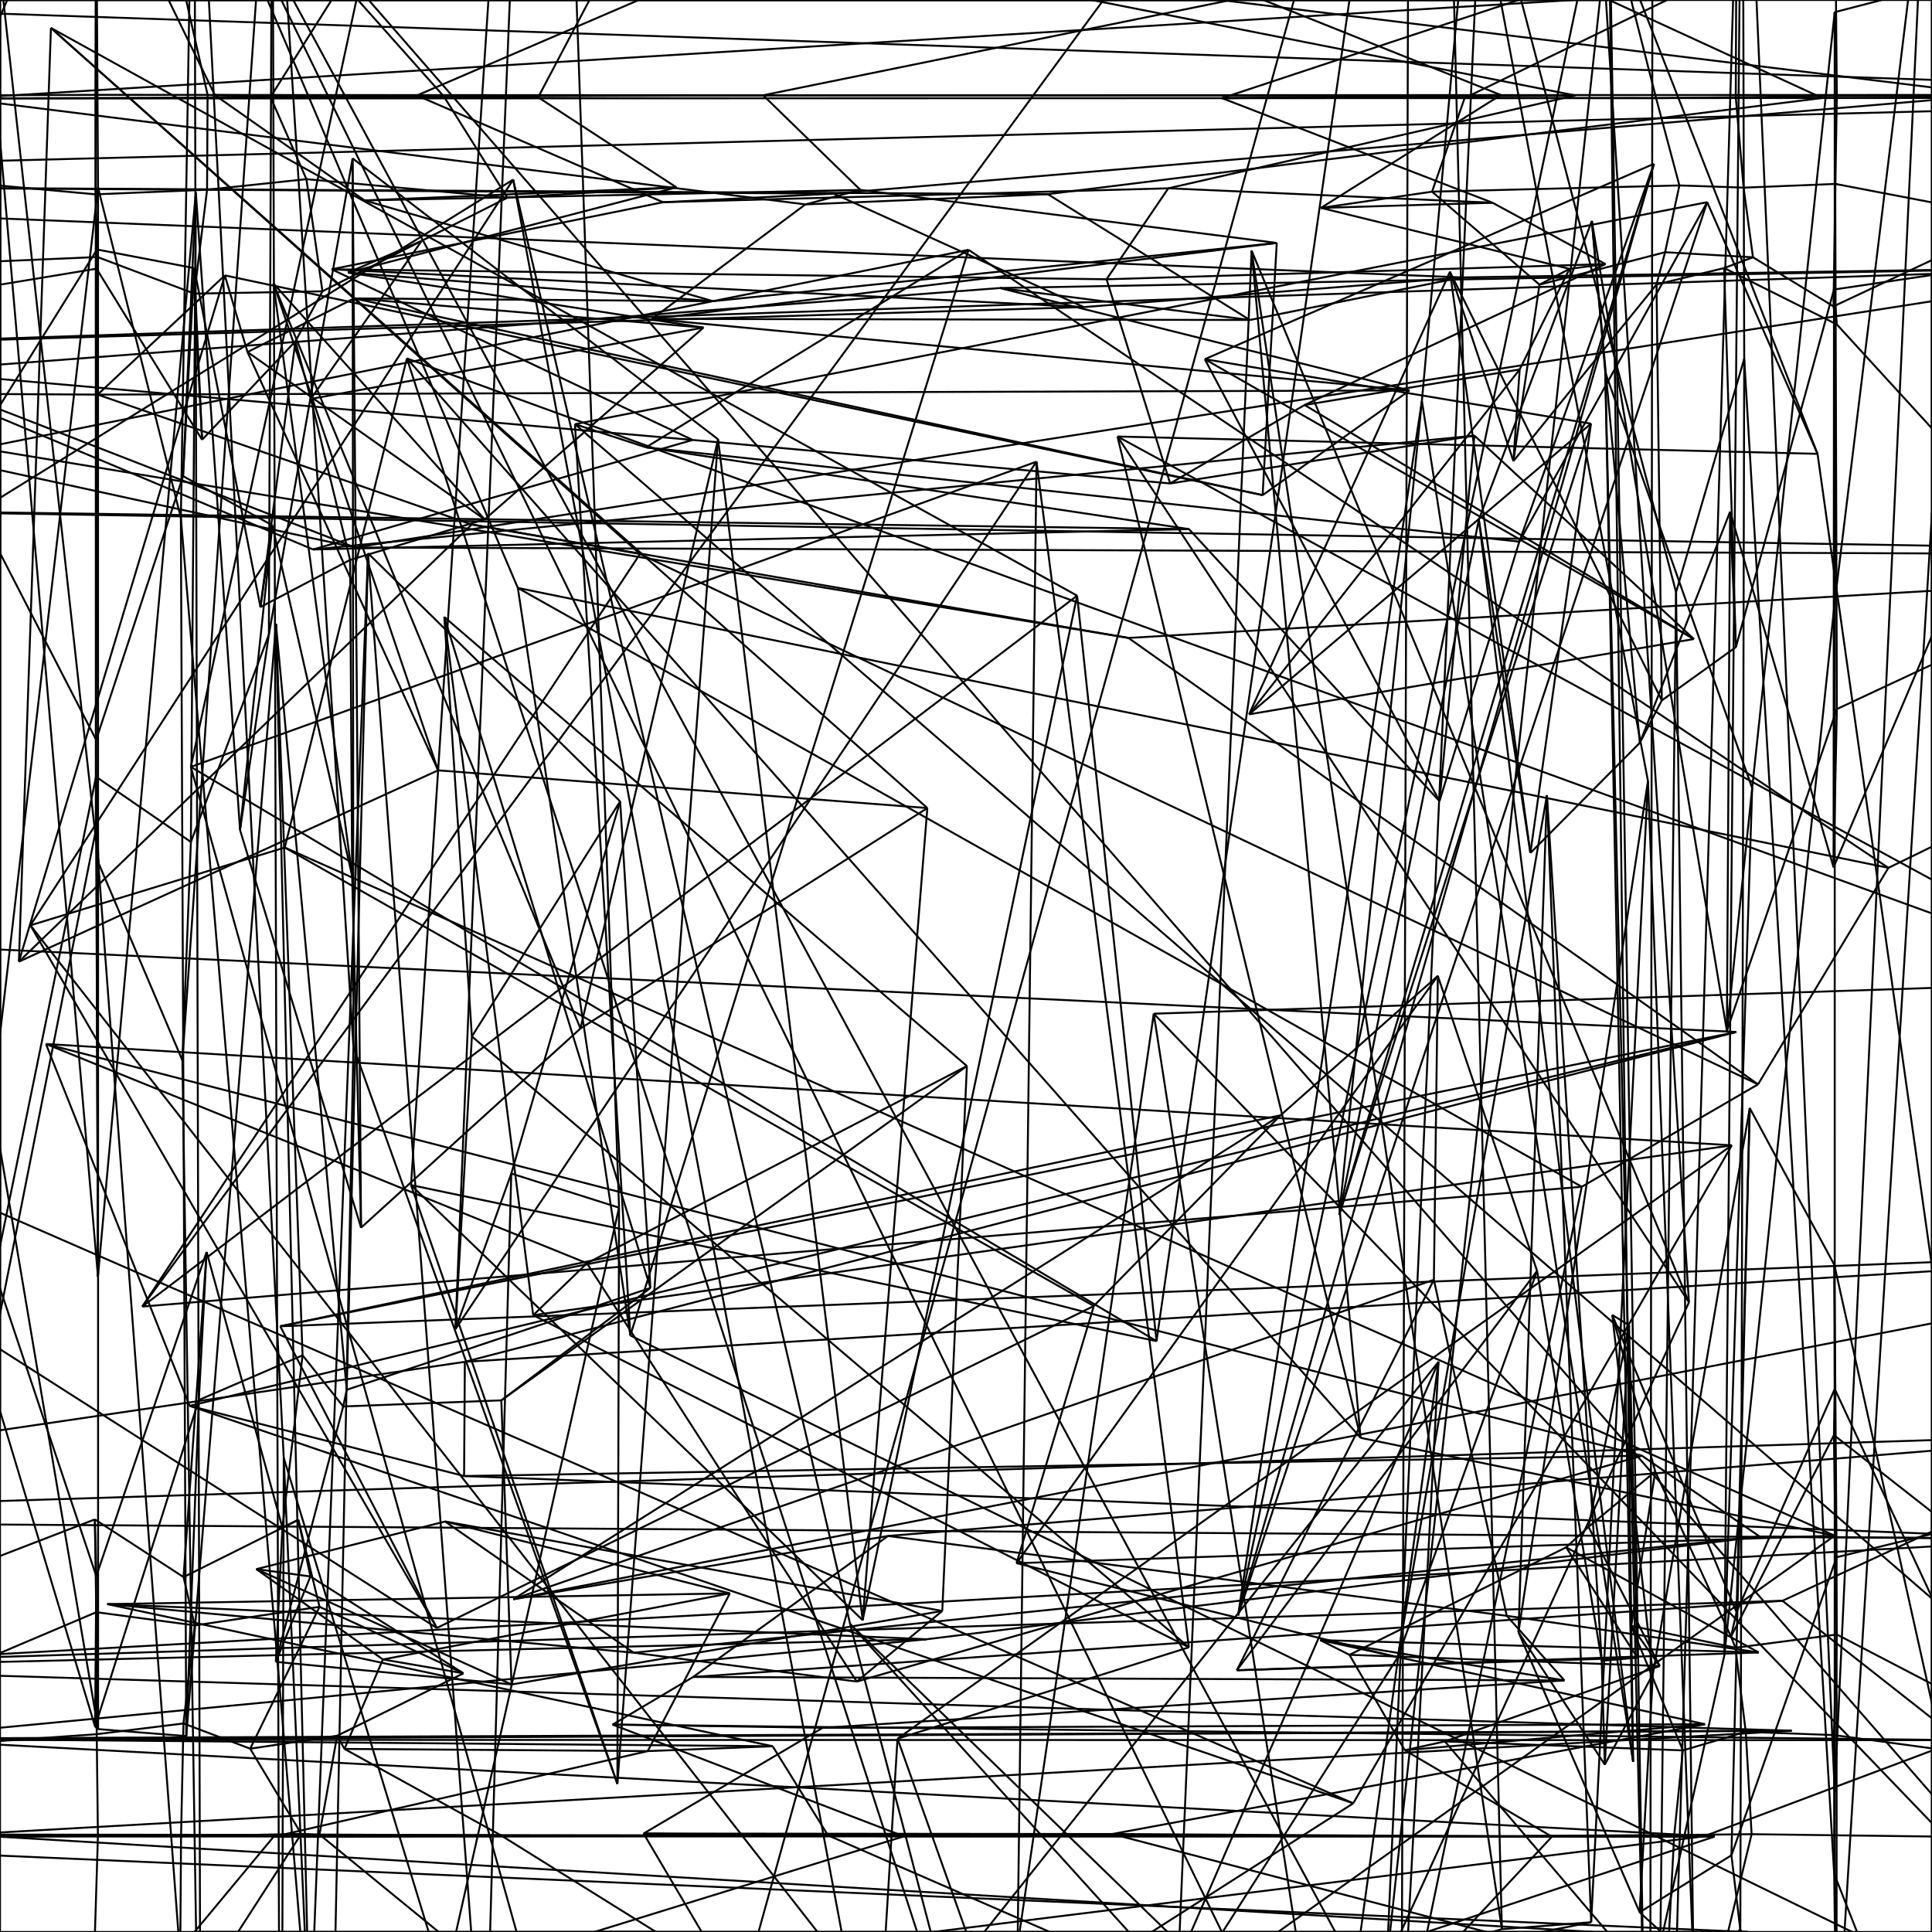 <?xml version="1.0" encoding="utf-8" ?>
<svg baseProfile="tiny" height="500" version="1.2" width="500" xmlns="http://www.w3.org/2000/svg" xmlns:ev="http://www.w3.org/2001/xml-events" xmlns:xlink="http://www.w3.org/1999/xlink"><defs /><line fill="none" stroke="black" stroke-width="0.5" x1="0.0" x2="0.0" y1="0.0" y2="24.652" /><line fill="none" stroke="black" stroke-width="0.5" x1="0.0" x2="24.819" y1="0.0" y2="0.0" /><line fill="none" stroke="black" stroke-width="0.5" x1="0.0" x2="0.0" y1="24.652" y2="48.041" /><line fill="none" stroke="black" stroke-width="0.5" x1="0.0" x2="24.711" y1="24.652" y2="24.545" /><line fill="none" stroke="black" stroke-width="0.5" x1="0.0" x2="0.0" y1="48.041" y2="67.614" /><line fill="none" stroke="black" stroke-width="0.5" x1="0.0" x2="24.712" y1="48.041" y2="50.293" /><line fill="none" stroke="black" stroke-width="0.5" x1="0.0" x2="0.0" y1="67.614" y2="73.672" /><line fill="none" stroke="black" stroke-width="0.5" x1="0.0" x2="25.201" y1="67.614" y2="66.515" /><line fill="none" stroke="black" stroke-width="0.5" x1="0.0" x2="0.0" y1="73.672" y2="104.895" /><line fill="none" stroke="black" stroke-width="0.5" x1="0.0" x2="24.975" y1="73.672" y2="69.534" /><line fill="none" stroke="black" stroke-width="0.5" x1="0.0" x2="0.0" y1="104.895" y2="143.129" /><line fill="none" stroke="black" stroke-width="0.5" x1="0.0" x2="25.119" y1="104.895" y2="64.576" /><line fill="none" stroke="black" stroke-width="0.5" x1="0.0" x2="0.0" y1="143.129" y2="36.142" /><line fill="none" stroke="black" stroke-width="0.5" x1="0.0" x2="24.883" y1="143.129" y2="191.47" /><line fill="none" stroke="black" stroke-width="0.5" x1="0.0" x2="0.0" y1="36.142" y2="322.521" /><line fill="none" stroke="black" stroke-width="0.5" x1="0.0" x2="25.351" y1="36.142" y2="330.365" /><line fill="none" stroke="black" stroke-width="0.5" x1="0.0" x2="0.0" y1="322.521" y2="-7.824" /><line fill="none" stroke="black" stroke-width="0.5" x1="0.0" x2="24.843" y1="322.521" y2="201.028" /><line fill="none" stroke="black" stroke-width="0.5" x1="0.0" x2="0.0" y1="-7.824" y2="340.031" /><line fill="none" stroke="black" stroke-width="0.5" x1="0.0" x2="25.474" y1="-7.824" y2="223.299" /><line fill="none" stroke="black" stroke-width="0.5" x1="0.0" x2="0.0" y1="340.031" y2="4.374" /><line fill="none" stroke="black" stroke-width="0.5" x1="0.0" x2="24.801" y1="340.031" y2="214.846" /><line fill="none" stroke="black" stroke-width="0.5" x1="0.0" x2="0.0" y1="4.374" y2="267.664" /><line fill="none" stroke="black" stroke-width="0.5" x1="0.0" x2="24.774" y1="4.374" y2="-53.962" /><line fill="none" stroke="black" stroke-width="0.5" x1="0.0" x2="0.0" y1="267.664" y2="297.136" /><line fill="none" stroke="black" stroke-width="0.5" x1="0.0" x2="25.368" y1="267.664" y2="48.519" /><line fill="none" stroke="black" stroke-width="0.5" x1="0.0" x2="0.0" y1="297.136" y2="365.103" /><line fill="none" stroke="black" stroke-width="0.5" x1="0.0" x2="25.387" y1="297.136" y2="447.492" /><line fill="none" stroke="black" stroke-width="0.5" x1="0.0" x2="0.0" y1="365.103" y2="333.401" /><line fill="none" stroke="black" stroke-width="0.5" x1="0.0" x2="24.611" y1="365.103" y2="446.858" /><line fill="none" stroke="black" stroke-width="0.5" x1="0.0" x2="0.0" y1="333.401" y2="402.68" /><line fill="none" stroke="black" stroke-width="0.5" x1="0.0" x2="24.919" y1="333.401" y2="407.884" /><line fill="none" stroke="black" stroke-width="0.5" x1="0.0" x2="0.0" y1="402.68" y2="427.802" /><line fill="none" stroke="black" stroke-width="0.5" x1="0.0" x2="24.54" y1="402.68" y2="393.219" /><line fill="none" stroke="black" stroke-width="0.5" x1="0.0" x2="0.0" y1="427.802" y2="450.564" /><line fill="none" stroke="black" stroke-width="0.5" x1="0.0" x2="24.916" y1="427.802" y2="417.235" /><line fill="none" stroke="black" stroke-width="0.5" x1="0.0" x2="0.0" y1="450.564" y2="475.324" /><line fill="none" stroke="black" stroke-width="0.5" x1="0.0" x2="25.032" y1="450.564" y2="448.804" /><line fill="none" stroke="black" stroke-width="0.5" x1="0.0" x2="0.0" y1="475.324" y2="500.0" /><line fill="none" stroke="black" stroke-width="0.5" x1="0.0" x2="25.344" y1="475.324" y2="475.14" /><line fill="none" stroke="black" stroke-width="0.5" x1="0.0" x2="24.576" y1="500.0" y2="500.0" /><line fill="none" stroke="black" stroke-width="0.5" x1="24.819" x2="24.711" y1="0.0" y2="24.545" /><line fill="none" stroke="black" stroke-width="0.5" x1="24.819" x2="48.172" y1="0.0" y2="0.0" /><line fill="none" stroke="black" stroke-width="0.5" x1="24.711" x2="24.712" y1="24.545" y2="50.293" /><line fill="none" stroke="black" stroke-width="0.5" x1="24.711" x2="53.724" y1="24.545" y2="24.556" /><line fill="none" stroke="black" stroke-width="0.5" x1="24.712" x2="25.201" y1="50.293" y2="66.515" /><line fill="none" stroke="black" stroke-width="0.5" x1="24.712" x2="53.589" y1="50.293" y2="49.093" /><line fill="none" stroke="black" stroke-width="0.5" x1="25.201" x2="24.975" y1="66.515" y2="69.534" /><line fill="none" stroke="black" stroke-width="0.5" x1="25.201" x2="50.307" y1="66.515" y2="75.993" /><line fill="none" stroke="black" stroke-width="0.5" x1="24.975" x2="25.119" y1="69.534" y2="64.576" /><line fill="none" stroke="black" stroke-width="0.5" x1="24.975" x2="52.302" y1="69.534" y2="113.805" /><line fill="none" stroke="black" stroke-width="0.5" x1="25.119" x2="24.883" y1="64.576" y2="191.47" /><line fill="none" stroke="black" stroke-width="0.5" x1="25.119" x2="50.257" y1="64.576" y2="69.388" /><line fill="none" stroke="black" stroke-width="0.5" x1="24.883" x2="25.351" y1="191.47" y2="330.365" /><line fill="none" stroke="black" stroke-width="0.5" x1="24.883" x2="47.378" y1="191.47" y2="123.224" /><line fill="none" stroke="black" stroke-width="0.5" x1="25.351" x2="24.843" y1="330.365" y2="201.028" /><line fill="none" stroke="black" stroke-width="0.5" x1="25.351" x2="50.686" y1="330.365" y2="49.831" /><line fill="none" stroke="black" stroke-width="0.5" x1="24.843" x2="25.474" y1="201.028" y2="223.299" /><line fill="none" stroke="black" stroke-width="0.5" x1="24.843" x2="49.401" y1="201.028" y2="217.897" /><line fill="none" stroke="black" stroke-width="0.5" x1="25.474" x2="24.801" y1="223.299" y2="214.846" /><line fill="none" stroke="black" stroke-width="0.5" x1="25.474" x2="47.202" y1="223.299" y2="274.42" /><line fill="none" stroke="black" stroke-width="0.5" x1="24.801" x2="24.774" y1="214.846" y2="-53.962" /><line fill="none" stroke="black" stroke-width="0.5" x1="24.801" x2="51.972" y1="214.846" y2="577.724" /><line fill="none" stroke="black" stroke-width="0.5" x1="24.774" x2="25.368" y1="-53.962" y2="48.519" /><line fill="none" stroke="black" stroke-width="0.5" x1="24.774" x2="50.234" y1="-53.962" y2="-74.359" /><line fill="none" stroke="black" stroke-width="0.5" x1="25.368" x2="25.387" y1="48.519" y2="447.492" /><line fill="none" stroke="black" stroke-width="0.5" x1="25.368" x2="46.806" y1="48.519" y2="134.022" /><line fill="none" stroke="black" stroke-width="0.5" x1="25.387" x2="24.611" y1="447.492" y2="446.858" /><line fill="none" stroke="black" stroke-width="0.5" x1="25.387" x2="48.2" y1="447.492" y2="449.307" /><line fill="none" stroke="black" stroke-width="0.5" x1="24.611" x2="24.919" y1="446.858" y2="407.884" /><line fill="none" stroke="black" stroke-width="0.5" x1="24.611" x2="51.461" y1="446.858" y2="362.312" /><line fill="none" stroke="black" stroke-width="0.5" x1="24.919" x2="24.54" y1="407.884" y2="393.219" /><line fill="none" stroke="black" stroke-width="0.5" x1="24.919" x2="53.472" y1="407.884" y2="323.999" /><line fill="none" stroke="black" stroke-width="0.5" x1="24.54" x2="24.916" y1="393.219" y2="417.235" /><line fill="none" stroke="black" stroke-width="0.5" x1="24.54" x2="47.499" y1="393.219" y2="408.144" /><line fill="none" stroke="black" stroke-width="0.5" x1="24.916" x2="25.032" y1="417.235" y2="448.804" /><line fill="none" stroke="black" stroke-width="0.5" x1="24.916" x2="50.394" y1="417.235" y2="420.653" /><line fill="none" stroke="black" stroke-width="0.5" x1="25.032" x2="25.344" y1="448.804" y2="475.14" /><line fill="none" stroke="black" stroke-width="0.5" x1="25.032" x2="47.482" y1="448.804" y2="446.027" /><line fill="none" stroke="black" stroke-width="0.5" x1="25.344" x2="24.576" y1="475.14" y2="500.0" /><line fill="none" stroke="black" stroke-width="0.5" x1="25.344" x2="46.855" y1="475.14" y2="475.222" /><line fill="none" stroke="black" stroke-width="0.5" x1="24.576" x2="46.684" y1="500.0" y2="500.0" /><line fill="none" stroke="black" stroke-width="0.5" x1="48.172" x2="53.724" y1="0.0" y2="24.556" /><line fill="none" stroke="black" stroke-width="0.5" x1="48.172" x2="85.814" y1="0.0" y2="0.0" /><line fill="none" stroke="black" stroke-width="0.5" x1="53.724" x2="53.589" y1="24.556" y2="49.093" /><line fill="none" stroke="black" stroke-width="0.5" x1="53.724" x2="70.008" y1="24.556" y2="25.098" /><line fill="none" stroke="black" stroke-width="0.5" x1="53.589" x2="50.307" y1="49.093" y2="75.993" /><line fill="none" stroke="black" stroke-width="0.5" x1="53.589" x2="79.3" y1="49.093" y2="46.365" /><line fill="none" stroke="black" stroke-width="0.5" x1="50.307" x2="52.302" y1="75.993" y2="113.805" /><line fill="none" stroke="black" stroke-width="0.5" x1="50.307" x2="83.448" y1="75.993" y2="75.389" /><line fill="none" stroke="black" stroke-width="0.5" x1="52.302" x2="50.257" y1="113.805" y2="69.388" /><line fill="none" stroke="black" stroke-width="0.5" x1="52.302" x2="76.452" y1="113.805" y2="88.332" /><line fill="none" stroke="black" stroke-width="0.5" x1="50.257" x2="47.378" y1="69.388" y2="123.224" /><line fill="none" stroke="black" stroke-width="0.5" x1="50.257" x2="67.4" y1="69.388" y2="157.107" /><line fill="none" stroke="black" stroke-width="0.5" x1="47.378" x2="50.686" y1="123.224" y2="49.831" /><line fill="none" stroke="black" stroke-width="0.5" x1="47.378" x2="70.489" y1="123.224" y2="135.959" /><line fill="none" stroke="black" stroke-width="0.5" x1="50.686" x2="49.401" y1="49.831" y2="217.897" /><line fill="none" stroke="black" stroke-width="0.5" x1="50.686" x2="62.121" y1="49.831" y2="214.796" /><line fill="none" stroke="black" stroke-width="0.5" x1="49.401" x2="47.202" y1="217.897" y2="274.42" /><line fill="none" stroke="black" stroke-width="0.5" x1="49.401" x2="69.585" y1="217.897" y2="164.235" /><line fill="none" stroke="black" stroke-width="0.5" x1="47.202" x2="51.972" y1="274.42" y2="577.724" /><line fill="none" stroke="black" stroke-width="0.5" x1="47.202" x2="70.475" y1="274.42" y2="-60.61" /><line fill="none" stroke="black" stroke-width="0.5" x1="51.972" x2="50.234" y1="577.724" y2="-74.359" /><line fill="none" stroke="black" stroke-width="0.5" x1="51.972" x2="72.656" y1="577.724" y2="647.624" /><line fill="none" stroke="black" stroke-width="0.5" x1="50.234" x2="46.806" y1="-74.359" y2="134.022" /><line fill="none" stroke="black" stroke-width="0.5" x1="50.234" x2="73.435" y1="-74.359" y2="377.287" /><line fill="none" stroke="black" stroke-width="0.5" x1="46.806" x2="48.2" y1="134.022" y2="449.307" /><line fill="none" stroke="black" stroke-width="0.5" x1="46.806" x2="80.189" y1="134.022" y2="529.19" /><line fill="none" stroke="black" stroke-width="0.5" x1="48.2" x2="51.461" y1="449.307" y2="362.312" /><line fill="none" stroke="black" stroke-width="0.5" x1="48.2" x2="71.415" y1="449.307" y2="161.463" /><line fill="none" stroke="black" stroke-width="0.5" x1="51.461" x2="53.472" y1="362.312" y2="323.999" /><line fill="none" stroke="black" stroke-width="0.5" x1="51.461" x2="78.305" y1="362.312" y2="350.755" /><line fill="none" stroke="black" stroke-width="0.5" x1="53.472" x2="47.499" y1="323.999" y2="408.144" /><line fill="none" stroke="black" stroke-width="0.5" x1="53.472" x2="73.083" y1="323.999" y2="395.342" /><line fill="none" stroke="black" stroke-width="0.5" x1="47.499" x2="50.394" y1="408.144" y2="420.653" /><line fill="none" stroke="black" stroke-width="0.5" x1="47.499" x2="77.207" y1="408.144" y2="393.319" /><line fill="none" stroke="black" stroke-width="0.5" x1="50.394" x2="47.482" y1="420.653" y2="446.027" /><line fill="none" stroke="black" stroke-width="0.5" x1="50.394" x2="82.698" y1="420.653" y2="415.841" /><line fill="none" stroke="black" stroke-width="0.5" x1="47.482" x2="46.855" y1="446.027" y2="475.222" /><line fill="none" stroke="black" stroke-width="0.5" x1="47.482" x2="64.747" y1="446.027" y2="452.558" /><line fill="none" stroke="black" stroke-width="0.5" x1="46.855" x2="46.684" y1="475.222" y2="500.0" /><line fill="none" stroke="black" stroke-width="0.5" x1="46.855" x2="77.964" y1="475.222" y2="474.613" /><line fill="none" stroke="black" stroke-width="0.5" x1="46.684" x2="61.601" y1="500.0" y2="500.0" /><line fill="none" stroke="black" stroke-width="0.5" x1="85.814" x2="70.008" y1="0.0" y2="25.098" /><line fill="none" stroke="black" stroke-width="0.5" x1="85.814" x2="92.627" y1="0.0" y2="0.0" /><line fill="none" stroke="black" stroke-width="0.5" x1="70.008" x2="79.3" y1="25.098" y2="46.365" /><line fill="none" stroke="black" stroke-width="0.5" x1="70.008" x2="114.872" y1="25.098" y2="24.967" /><line fill="none" stroke="black" stroke-width="0.5" x1="79.3" x2="83.448" y1="46.365" y2="75.389" /><line fill="none" stroke="black" stroke-width="0.5" x1="79.3" x2="131.323" y1="46.365" y2="51.153" /><line fill="none" stroke="black" stroke-width="0.5" x1="83.448" x2="76.452" y1="75.389" y2="88.332" /><line fill="none" stroke="black" stroke-width="0.5" x1="83.448" x2="109.118" y1="75.389" y2="62.345" /><line fill="none" stroke="black" stroke-width="0.5" x1="76.452" x2="67.4" y1="88.332" y2="157.107" /><line fill="none" stroke="black" stroke-width="0.5" x1="76.452" x2="80.448" y1="88.332" y2="103.235" /><line fill="none" stroke="black" stroke-width="0.5" x1="67.4" x2="70.489" y1="157.107" y2="135.959" /><line fill="none" stroke="black" stroke-width="0.5" x1="67.4" x2="90.607" y1="157.107" y2="144.91" /><line fill="none" stroke="black" stroke-width="0.5" x1="70.489" x2="62.121" y1="135.959" y2="214.796" /><line fill="none" stroke="black" stroke-width="0.5" x1="70.489" x2="91.14" y1="135.959" y2="226.74" /><line fill="none" stroke="black" stroke-width="0.5" x1="62.121" x2="69.585" y1="214.796" y2="164.235" /><line fill="none" stroke="black" stroke-width="0.5" x1="62.121" x2="93.441" y1="214.796" y2="317.722" /><line fill="none" stroke="black" stroke-width="0.5" x1="69.585" x2="70.475" y1="164.235" y2="-60.61" /><line fill="none" stroke="black" stroke-width="0.5" x1="69.585" x2="91.247" y1="164.235" y2="40.985" /><line fill="none" stroke="black" stroke-width="0.5" x1="70.475" x2="72.656" y1="-60.61" y2="647.624" /><line fill="none" stroke="black" stroke-width="0.5" x1="70.475" x2="91.466" y1="-60.61" y2="270.896" /><line fill="none" stroke="black" stroke-width="0.5" x1="72.656" x2="73.435" y1="647.624" y2="377.287" /><line fill="none" stroke="black" stroke-width="0.5" x1="72.656" x2="83.731" y1="647.624" y2="652.429" /><line fill="none" stroke="black" stroke-width="0.5" x1="73.435" x2="80.189" y1="377.287" y2="529.19" /><line fill="none" stroke="black" stroke-width="0.5" x1="73.435" x2="125.513" y1="377.287" y2="547.66" /><line fill="none" stroke="black" stroke-width="0.5" x1="80.189" x2="71.415" y1="529.19" y2="161.463" /><line fill="none" stroke="black" stroke-width="0.5" x1="80.189" x2="95.243" y1="529.19" y2="143.184" /><line fill="none" stroke="black" stroke-width="0.5" x1="71.415" x2="78.305" y1="161.463" y2="350.755" /><line fill="none" stroke="black" stroke-width="0.5" x1="71.415" x2="89.732" y1="161.463" y2="359.676" /><line fill="none" stroke="black" stroke-width="0.5" x1="78.305" x2="73.083" y1="350.755" y2="395.342" /><line fill="none" stroke="black" stroke-width="0.5" x1="78.305" x2="88.82" y1="350.755" y2="363.99" /><line fill="none" stroke="black" stroke-width="0.5" x1="73.083" x2="77.207" y1="395.342" y2="393.319" /><line fill="none" stroke="black" stroke-width="0.5" x1="73.083" x2="71.391" y1="395.342" y2="430.09" /><line fill="none" stroke="black" stroke-width="0.5" x1="77.207" x2="82.698" y1="393.319" y2="415.841" /><line fill="none" stroke="black" stroke-width="0.5" x1="77.207" x2="80.338" y1="393.319" y2="407.986" /><line fill="none" stroke="black" stroke-width="0.5" x1="82.698" x2="64.747" y1="415.841" y2="452.558" /><line fill="none" stroke="black" stroke-width="0.5" x1="82.698" x2="119.936" y1="415.841" y2="433.05" /><line fill="none" stroke="black" stroke-width="0.5" x1="64.747" x2="77.964" y1="452.558" y2="474.613" /><line fill="none" stroke="black" stroke-width="0.5" x1="64.747" x2="87.254" y1="452.558" y2="449.204" /><line fill="none" stroke="black" stroke-width="0.5" x1="77.964" x2="61.601" y1="474.613" y2="500.0" /><line fill="none" stroke="black" stroke-width="0.5" x1="77.964" x2="82.681" y1="474.613" y2="474.778" /><line fill="none" stroke="black" stroke-width="0.5" x1="61.601" x2="113.541" y1="500.0" y2="500.0" /><line fill="none" stroke="black" stroke-width="0.5" x1="92.627" x2="114.872" y1="0.0" y2="24.967" /><line fill="none" stroke="black" stroke-width="0.5" x1="92.627" x2="152.558" y1="0.0" y2="0.0" /><line fill="none" stroke="black" stroke-width="0.5" x1="114.872" x2="131.323" y1="24.967" y2="51.153" /><line fill="none" stroke="black" stroke-width="0.5" x1="114.872" x2="139.279" y1="24.967" y2="25.182" /><line fill="none" stroke="black" stroke-width="0.5" x1="131.323" x2="109.118" y1="51.153" y2="62.345" /><line fill="none" stroke="black" stroke-width="0.5" x1="131.323" x2="175.056" y1="51.153" y2="48.487" /><line fill="none" stroke="black" stroke-width="0.5" x1="109.118" x2="80.448" y1="62.345" y2="103.235" /><line fill="none" stroke="black" stroke-width="0.5" x1="109.118" x2="90.064" y1="62.345" y2="70.55" /><line fill="none" stroke="black" stroke-width="0.5" x1="80.448" x2="90.607" y1="103.235" y2="144.91" /><line fill="none" stroke="black" stroke-width="0.5" x1="80.448" x2="182.062" y1="103.235" y2="84.78" /><line fill="none" stroke="black" stroke-width="0.5" x1="90.607" x2="91.14" y1="144.91" y2="226.74" /><line fill="none" stroke="black" stroke-width="0.5" x1="90.607" x2="125.438" y1="144.91" y2="134.426" /><line fill="none" stroke="black" stroke-width="0.5" x1="91.14" x2="93.441" y1="226.74" y2="317.722" /><line fill="none" stroke="black" stroke-width="0.5" x1="91.14" x2="70.771" y1="226.74" y2="73.352" /><line fill="none" stroke="black" stroke-width="0.5" x1="93.441" x2="91.247" y1="317.722" y2="40.985" /><line fill="none" stroke="black" stroke-width="0.5" x1="93.441" x2="150.218" y1="317.722" y2="266.179" /><line fill="none" stroke="black" stroke-width="0.5" x1="91.247" x2="91.466" y1="40.985" y2="270.896" /><line fill="none" stroke="black" stroke-width="0.5" x1="91.247" x2="185.836" y1="40.985" y2="113.696" /><line fill="none" stroke="black" stroke-width="0.5" x1="91.466" x2="83.731" y1="270.896" y2="652.429" /><line fill="none" stroke="black" stroke-width="0.5" x1="91.466" x2="159.778" y1="270.896" y2="461.656" /><line fill="none" stroke="black" stroke-width="0.5" x1="83.731" x2="125.513" y1="652.429" y2="547.66" /><line fill="none" stroke="black" stroke-width="0.5" x1="83.731" x2="160.208" y1="652.429" y2="312.548" /><line fill="none" stroke="black" stroke-width="0.5" x1="125.513" x2="95.243" y1="547.66" y2="143.184" /><line fill="none" stroke="black" stroke-width="0.5" x1="125.513" x2="132.321" y1="547.66" y2="303.709" /><line fill="none" stroke="black" stroke-width="0.5" x1="95.243" x2="89.732" y1="143.184" y2="359.676" /><line fill="none" stroke="black" stroke-width="0.5" x1="95.243" x2="160.491" y1="143.184" y2="207.392" /><line fill="none" stroke="black" stroke-width="0.5" x1="89.732" x2="88.82" y1="359.676" y2="363.99" /><line fill="none" stroke="black" stroke-width="0.5" x1="89.732" x2="168.327" y1="359.676" y2="333.313" /><line fill="none" stroke="black" stroke-width="0.5" x1="88.82" x2="71.391" y1="363.99" y2="430.09" /><line fill="none" stroke="black" stroke-width="0.5" x1="88.82" x2="129.74" y1="363.99" y2="362.411" /><line fill="none" stroke="black" stroke-width="0.5" x1="71.391" x2="80.338" y1="430.09" y2="407.986" /><line fill="none" stroke="black" stroke-width="0.5" x1="71.391" x2="132.383" y1="430.09" y2="435.935" /><line fill="none" stroke="black" stroke-width="0.5" x1="80.338" x2="119.936" y1="407.986" y2="433.05" /><line fill="none" stroke="black" stroke-width="0.5" x1="80.338" x2="66.335" y1="407.986" y2="406.089" /><line fill="none" stroke="black" stroke-width="0.5" x1="119.936" x2="87.254" y1="433.05" y2="449.204" /><line fill="none" stroke="black" stroke-width="0.5" x1="119.936" x2="99.089" y1="433.05" y2="429.466" /><line fill="none" stroke="black" stroke-width="0.5" x1="87.254" x2="82.681" y1="449.204" y2="474.778" /><line fill="none" stroke="black" stroke-width="0.5" x1="87.254" x2="89.149" y1="449.204" y2="452.62" /><line fill="none" stroke="black" stroke-width="0.5" x1="82.681" x2="113.541" y1="474.778" y2="500.0" /><line fill="none" stroke="black" stroke-width="0.5" x1="82.681" x2="129.642" y1="474.778" y2="474.988" /><line fill="none" stroke="black" stroke-width="0.5" x1="113.541" x2="169.784" y1="500.0" y2="500.0" /><line fill="none" stroke="black" stroke-width="0.5" x1="152.558" x2="139.279" y1="0.0" y2="25.182" /><line fill="none" stroke="black" stroke-width="0.5" x1="152.558" x2="43.631" y1="0.0" y2="0.0" /><line fill="none" stroke="black" stroke-width="0.5" x1="139.279" x2="175.056" y1="25.182" y2="48.487" /><line fill="none" stroke="black" stroke-width="0.5" x1="139.279" x2="55.589" y1="25.182" y2="24.581" /><line fill="none" stroke="black" stroke-width="0.5" x1="175.056" x2="90.064" y1="48.487" y2="70.55" /><line fill="none" stroke="black" stroke-width="0.5" x1="175.056" x2="94.335" y1="48.487" y2="51.864" /><line fill="none" stroke="black" stroke-width="0.5" x1="90.064" x2="182.062" y1="70.55" y2="84.78" /><line fill="none" stroke="black" stroke-width="0.5" x1="90.064" x2="184.518" y1="70.55" y2="77.951" /><line fill="none" stroke="black" stroke-width="0.5" x1="182.062" x2="125.438" y1="84.78" y2="134.426" /><line fill="none" stroke="black" stroke-width="0.5" x1="182.062" x2="91.641" y1="84.78" y2="77.226" /><line fill="none" stroke="black" stroke-width="0.5" x1="125.438" x2="70.771" y1="134.426" y2="73.352" /><line fill="none" stroke="black" stroke-width="0.5" x1="125.438" x2="64.053" y1="134.426" y2="91.107" /><line fill="none" stroke="black" stroke-width="0.5" x1="70.771" x2="150.218" y1="73.352" y2="266.179" /><line fill="none" stroke="black" stroke-width="0.5" x1="70.771" x2="113.371" y1="73.352" y2="199.364" /><line fill="none" stroke="black" stroke-width="0.5" x1="150.218" x2="185.836" y1="266.179" y2="113.696" /><line fill="none" stroke="black" stroke-width="0.5" x1="150.218" x2="239.994" y1="266.179" y2="209.121" /><line fill="none" stroke="black" stroke-width="0.5" x1="185.836" x2="159.778" y1="113.696" y2="461.656" /><line fill="none" stroke="black" stroke-width="0.5" x1="185.836" x2="223.259" y1="113.696" y2="419.303" /><line fill="none" stroke="black" stroke-width="0.5" x1="159.778" x2="160.208" y1="461.656" y2="312.548" /><line fill="none" stroke="black" stroke-width="0.5" x1="159.778" x2="106.374" y1="461.656" y2="306.698" /><line fill="none" stroke="black" stroke-width="0.5" x1="160.208" x2="132.321" y1="312.548" y2="303.709" /><line fill="none" stroke="black" stroke-width="0.5" x1="160.208" x2="141.224" y1="312.548" y2="-226.833" /><line fill="none" stroke="black" stroke-width="0.5" x1="132.321" x2="160.491" y1="303.709" y2="207.392" /><line fill="none" stroke="black" stroke-width="0.5" x1="132.321" x2="117.867" y1="303.709" y2="343.987" /><line fill="none" stroke="black" stroke-width="0.5" x1="160.491" x2="168.327" y1="207.392" y2="333.313" /><line fill="none" stroke="black" stroke-width="0.5" x1="160.491" x2="122.123" y1="207.392" y2="268.232" /><line fill="none" stroke="black" stroke-width="0.5" x1="168.327" x2="129.74" y1="333.313" y2="362.411" /><line fill="none" stroke="black" stroke-width="0.5" x1="168.327" x2="114.995" y1="333.313" y2="159.69" /><line fill="none" stroke="black" stroke-width="0.5" x1="129.74" x2="132.383" y1="362.411" y2="435.935" /><line fill="none" stroke="black" stroke-width="0.5" x1="129.74" x2="250.234" y1="362.411" y2="275.889" /><line fill="none" stroke="black" stroke-width="0.5" x1="132.383" x2="66.335" y1="435.935" y2="406.089" /><line fill="none" stroke="black" stroke-width="0.5" x1="132.383" x2="243.859" y1="435.935" y2="416.91" /><line fill="none" stroke="black" stroke-width="0.5" x1="66.335" x2="99.089" y1="406.089" y2="429.466" /><line fill="none" stroke="black" stroke-width="0.5" x1="66.335" x2="115.195" y1="406.089" y2="393.763" /><line fill="none" stroke="black" stroke-width="0.5" x1="99.089" x2="89.149" y1="429.466" y2="452.62" /><line fill="none" stroke="black" stroke-width="0.5" x1="99.089" x2="188.878" y1="429.466" y2="412.355" /><line fill="none" stroke="black" stroke-width="0.5" x1="89.149" x2="129.642" y1="452.62" y2="474.988" /><line fill="none" stroke="black" stroke-width="0.5" x1="89.149" x2="167.633" y1="452.62" y2="453.182" /><line fill="none" stroke="black" stroke-width="0.5" x1="129.642" x2="169.784" y1="474.988" y2="500.0" /><line fill="none" stroke="black" stroke-width="0.5" x1="129.642" x2="70.801" y1="474.988" y2="475.356" /><line fill="none" stroke="black" stroke-width="0.5" x1="169.784" x2="50.328" y1="500.0" y2="500.0" /><line fill="none" stroke="black" stroke-width="0.5" x1="43.631" x2="55.589" y1="0.0" y2="24.581" /><line fill="none" stroke="black" stroke-width="0.5" x1="43.631" x2="318.548" y1="0.0" y2="0.0" /><line fill="none" stroke="black" stroke-width="0.5" x1="55.589" x2="94.335" y1="24.581" y2="51.864" /><line fill="none" stroke="black" stroke-width="0.5" x1="55.589" x2="197.498" y1="24.581" y2="24.652" /><line fill="none" stroke="black" stroke-width="0.5" x1="94.335" x2="184.518" y1="51.864" y2="77.951" /><line fill="none" stroke="black" stroke-width="0.5" x1="94.335" x2="222.668" y1="51.864" y2="49.151" /><line fill="none" stroke="black" stroke-width="0.5" x1="184.518" x2="91.641" y1="77.951" y2="77.226" /><line fill="none" stroke="black" stroke-width="0.5" x1="184.518" x2="330.423" y1="77.951" y2="62.871" /><line fill="none" stroke="black" stroke-width="0.5" x1="91.641" x2="64.053" y1="77.226" y2="91.107" /><line fill="none" stroke="black" stroke-width="0.5" x1="91.641" x2="326.764" y1="77.226" y2="128.14" /><line fill="none" stroke="black" stroke-width="0.5" x1="64.053" x2="113.371" y1="91.107" y2="199.364" /><line fill="none" stroke="black" stroke-width="0.5" x1="64.053" x2="58.188" y1="91.107" y2="71.271" /><line fill="none" stroke="black" stroke-width="0.5" x1="113.371" x2="239.994" y1="199.364" y2="209.121" /><line fill="none" stroke="black" stroke-width="0.5" x1="113.371" x2="4.888" y1="199.364" y2="248.87" /><line fill="none" stroke="black" stroke-width="0.5" x1="239.994" x2="223.259" y1="209.121" y2="419.303" /><line fill="none" stroke="black" stroke-width="0.5" x1="239.994" x2="13.181" y1="209.121" y2="7.232" /><line fill="none" stroke="black" stroke-width="0.5" x1="223.259" x2="106.374" y1="419.303" y2="306.698" /><line fill="none" stroke="black" stroke-width="0.5" x1="223.259" x2="278.76" y1="419.303" y2="154.155" /><line fill="none" stroke="black" stroke-width="0.5" x1="106.374" x2="141.224" y1="306.698" y2="-226.833" /><line fill="none" stroke="black" stroke-width="0.5" x1="106.374" x2="299.307" y1="306.698" y2="347.081" /><line fill="none" stroke="black" stroke-width="0.5" x1="141.224" x2="117.867" y1="-226.833" y2="343.987" /><line fill="none" stroke="black" stroke-width="0.5" x1="141.224" x2="49.383" y1="-226.833" y2="198.47" /><line fill="none" stroke="black" stroke-width="0.5" x1="117.867" x2="122.123" y1="343.987" y2="268.232" /><line fill="none" stroke="black" stroke-width="0.5" x1="117.867" x2="268.251" y1="343.987" y2="119.473" /><line fill="none" stroke="black" stroke-width="0.5" x1="122.123" x2="114.995" y1="268.232" y2="159.69" /><line fill="none" stroke="black" stroke-width="0.5" x1="122.123" x2="307.685" y1="268.232" y2="426.327" /><line fill="none" stroke="black" stroke-width="0.5" x1="114.995" x2="250.234" y1="159.69" y2="275.889" /><line fill="none" stroke="black" stroke-width="0.5" x1="114.995" x2="137.991" y1="159.69" y2="340.371" /><line fill="none" stroke="black" stroke-width="0.5" x1="250.234" x2="243.859" y1="275.889" y2="416.91" /><line fill="none" stroke="black" stroke-width="0.5" x1="250.234" x2="151.904" y1="275.889" y2="326.922" /><line fill="none" stroke="black" stroke-width="0.5" x1="243.859" x2="115.195" y1="416.91" y2="393.763" /><line fill="none" stroke="black" stroke-width="0.5" x1="243.859" x2="221.72" y1="416.91" y2="435.185" /><line fill="none" stroke="black" stroke-width="0.5" x1="115.195" x2="188.878" y1="393.763" y2="412.355" /><line fill="none" stroke="black" stroke-width="0.5" x1="115.195" x2="163.981" y1="393.763" y2="427.721" /><line fill="none" stroke="black" stroke-width="0.5" x1="188.878" x2="167.633" y1="412.355" y2="453.182" /><line fill="none" stroke="black" stroke-width="0.5" x1="188.878" x2="27.757" y1="412.355" y2="415.144" /><line fill="none" stroke="black" stroke-width="0.5" x1="167.633" x2="70.801" y1="453.182" y2="475.356" /><line fill="none" stroke="black" stroke-width="0.5" x1="167.633" x2="199.962" y1="453.182" y2="451.925" /><line fill="none" stroke="black" stroke-width="0.5" x1="70.801" x2="50.328" y1="475.356" y2="500.0" /><line fill="none" stroke="black" stroke-width="0.5" x1="70.801" x2="214.291" y1="475.356" y2="474.988" /><line fill="none" stroke="black" stroke-width="0.5" x1="50.328" x2="271.708" y1="500.0" y2="500.0" /><line fill="none" stroke="black" stroke-width="0.5" x1="318.548" x2="197.498" y1="0.0" y2="24.652" /><line fill="none" stroke="black" stroke-width="0.5" x1="318.548" x2="407.046" y1="0.0" y2="0.0" /><line fill="none" stroke="black" stroke-width="0.5" x1="197.498" x2="222.668" y1="24.652" y2="49.151" /><line fill="none" stroke="black" stroke-width="0.5" x1="197.498" x2="-10.187" y1="24.652" y2="25.488" /><line fill="none" stroke="black" stroke-width="0.5" x1="222.668" x2="330.423" y1="49.151" y2="62.871" /><line fill="none" stroke="black" stroke-width="0.5" x1="222.668" x2="208.431" y1="49.151" y2="52.899" /><line fill="none" stroke="black" stroke-width="0.5" x1="330.423" x2="326.764" y1="62.871" y2="128.14" /><line fill="none" stroke="black" stroke-width="0.5" x1="330.423" x2="168.716" y1="62.871" y2="82.539" /><line fill="none" stroke="black" stroke-width="0.5" x1="326.764" x2="58.188" y1="128.14" y2="71.271" /><line fill="none" stroke="black" stroke-width="0.5" x1="326.764" x2="364.786" y1="128.14" y2="101.043" /><line fill="none" stroke="black" stroke-width="0.5" x1="58.188" x2="4.888" y1="71.271" y2="248.87" /><line fill="none" stroke="black" stroke-width="0.5" x1="58.188" x2="25.275" y1="71.271" y2="102.122" /><line fill="none" stroke="black" stroke-width="0.5" x1="4.888" x2="13.181" y1="248.87" y2="7.232" /><line fill="none" stroke="black" stroke-width="0.5" x1="4.888" x2="122.077" y1="248.87" y2="135.741" /><line fill="none" stroke="black" stroke-width="0.5" x1="13.181" x2="278.76" y1="7.232" y2="154.155" /><line fill="none" stroke="black" stroke-width="0.5" x1="13.181" x2="165.635" y1="7.232" y2="143.37" /><line fill="none" stroke="black" stroke-width="0.5" x1="278.76" x2="299.307" y1="154.155" y2="347.081" /><line fill="none" stroke="black" stroke-width="0.5" x1="278.76" x2="36.833" y1="154.155" y2="338.136" /><line fill="none" stroke="black" stroke-width="0.5" x1="299.307" x2="49.383" y1="347.081" y2="198.47" /><line fill="none" stroke="black" stroke-width="0.5" x1="299.307" x2="364.722" y1="347.081" y2="-107.606" /><line fill="none" stroke="black" stroke-width="0.5" x1="49.383" x2="268.251" y1="198.47" y2="119.473" /><line fill="none" stroke="black" stroke-width="0.5" x1="49.383" x2="165.131" y1="198.47" y2="612.456" /><line fill="none" stroke="black" stroke-width="0.5" x1="268.251" x2="307.685" y1="119.473" y2="426.327" /><line fill="none" stroke="black" stroke-width="0.5" x1="268.251" x2="262.931" y1="119.473" y2="536.174" /><line fill="none" stroke="black" stroke-width="0.5" x1="307.685" x2="137.991" y1="426.327" y2="340.371" /><line fill="none" stroke="black" stroke-width="0.5" x1="307.685" x2="232.279" y1="426.327" y2="449.968" /><line fill="none" stroke="black" stroke-width="0.5" x1="137.991" x2="151.904" y1="340.371" y2="326.922" /><line fill="none" stroke="black" stroke-width="0.5" x1="137.991" x2="448.193" y1="340.371" y2="296.408" /><line fill="none" stroke="black" stroke-width="0.5" x1="151.904" x2="221.72" y1="326.922" y2="435.185" /><line fill="none" stroke="black" stroke-width="0.5" x1="151.904" x2="11.901" y1="326.922" y2="270.188" /><line fill="none" stroke="black" stroke-width="0.5" x1="221.72" x2="163.981" y1="435.185" y2="427.721" /><line fill="none" stroke="black" stroke-width="0.5" x1="221.72" x2="424.919" y1="435.185" y2="376.73" /><line fill="none" stroke="black" stroke-width="0.5" x1="163.981" x2="27.757" y1="427.721" y2="415.144" /><line fill="none" stroke="black" stroke-width="0.5" x1="163.981" x2="455.4" y1="427.721" y2="397.651" /><line fill="none" stroke="black" stroke-width="0.5" x1="27.757" x2="199.962" y1="415.144" y2="451.925" /><line fill="none" stroke="black" stroke-width="0.5" x1="27.757" x2="239.79" y1="415.144" y2="424.238" /><line fill="none" stroke="black" stroke-width="0.5" x1="199.962" x2="214.291" y1="451.925" y2="474.988" /><line fill="none" stroke="black" stroke-width="0.5" x1="199.962" x2="-29.509" y1="451.925" y2="449.952" /><line fill="none" stroke="black" stroke-width="0.5" x1="214.291" x2="271.708" y1="474.988" y2="500.0" /><line fill="none" stroke="black" stroke-width="0.5" x1="214.291" x2="443.786" y1="474.988" y2="475.291" /><line fill="none" stroke="black" stroke-width="0.5" x1="271.708" x2="369.221" y1="500.0" y2="500.0" /><line fill="none" stroke="black" stroke-width="0.5" x1="407.046" x2="-10.187" y1="0.0" y2="25.488" /><line fill="none" stroke="black" stroke-width="0.5" x1="407.046" x2="416.424" y1="0.0" y2="0.0" /><line fill="none" stroke="black" stroke-width="0.5" x1="-10.187" x2="208.431" y1="25.488" y2="52.899" /><line fill="none" stroke="black" stroke-width="0.5" x1="-10.187" x2="471.582" y1="25.488" y2="25.363" /><line fill="none" stroke="black" stroke-width="0.5" x1="208.431" x2="168.716" y1="52.899" y2="82.539" /><line fill="none" stroke="black" stroke-width="0.5" x1="208.431" x2="271.156" y1="52.899" y2="50.246" /><line fill="none" stroke="black" stroke-width="0.5" x1="168.716" x2="364.786" y1="82.539" y2="101.043" /><line fill="none" stroke="black" stroke-width="0.5" x1="168.716" x2="323.461" y1="82.539" y2="82.81" /><line fill="none" stroke="black" stroke-width="0.5" x1="364.786" x2="25.275" y1="101.043" y2="102.122" /><line fill="none" stroke="black" stroke-width="0.5" x1="364.786" x2="258.745" y1="101.043" y2="74.54" /><line fill="none" stroke="black" stroke-width="0.5" x1="25.275" x2="122.077" y1="102.122" y2="135.741" /><line fill="none" stroke="black" stroke-width="0.5" x1="25.275" x2="-92.883" y1="102.122" y2="101.45" /><line fill="none" stroke="black" stroke-width="0.5" x1="122.077" x2="165.635" y1="135.741" y2="143.37" /><line fill="none" stroke="black" stroke-width="0.5" x1="122.077" x2="292.04" y1="135.741" y2="165.098" /><line fill="none" stroke="black" stroke-width="0.5" x1="165.635" x2="36.833" y1="143.37" y2="338.136" /><line fill="none" stroke="black" stroke-width="0.5" x1="165.635" x2="454.979" y1="143.37" y2="280.632" /><line fill="none" stroke="black" stroke-width="0.5" x1="36.833" x2="364.722" y1="338.136" y2="-107.606" /><line fill="none" stroke="black" stroke-width="0.5" x1="36.833" x2="409.355" y1="338.136" y2="307.135" /><line fill="none" stroke="black" stroke-width="0.5" x1="364.722" x2="165.131" y1="-107.606" y2="612.456" /><line fill="none" stroke="black" stroke-width="0.5" x1="364.722" x2="362.725" y1="-107.606" y2="531.797" /><line fill="none" stroke="black" stroke-width="0.5" x1="165.131" x2="262.931" y1="612.456" y2="536.174" /><line fill="none" stroke="black" stroke-width="0.5" x1="165.131" x2="372.296" y1="612.456" y2="352.42" /><line fill="none" stroke="black" stroke-width="0.5" x1="262.931" x2="232.279" y1="536.174" y2="449.968" /><line fill="none" stroke="black" stroke-width="0.5" x1="262.931" x2="306.438" y1="536.174" y2="504.153" /><line fill="none" stroke="black" stroke-width="0.5" x1="232.279" x2="448.193" y1="449.968" y2="296.408" /><line fill="none" stroke="black" stroke-width="0.5" x1="232.279" x2="226.389" y1="449.968" y2="545.721" /><line fill="none" stroke="black" stroke-width="0.5" x1="448.193" x2="11.901" y1="296.408" y2="270.188" /><line fill="none" stroke="black" stroke-width="0.5" x1="448.193" x2="350.219" y1="296.408" y2="466.699" /><line fill="none" stroke="black" stroke-width="0.5" x1="11.901" x2="424.919" y1="270.188" y2="376.73" /><line fill="none" stroke="black" stroke-width="0.5" x1="11.901" x2="49.088" y1="270.188" y2="363.834" /><line fill="none" stroke="black" stroke-width="0.5" x1="424.919" x2="455.4" y1="376.73" y2="397.651" /><line fill="none" stroke="black" stroke-width="0.5" x1="424.919" x2="120.104" y1="376.73" y2="381.998" /><line fill="none" stroke="black" stroke-width="0.5" x1="455.4" x2="239.79" y1="397.651" y2="424.238" /><line fill="none" stroke="black" stroke-width="0.5" x1="455.4" x2="534.548" y1="397.651" y2="398.298" /><line fill="none" stroke="black" stroke-width="0.5" x1="239.79" x2="-29.509" y1="424.238" y2="449.952" /><line fill="none" stroke="black" stroke-width="0.5" x1="239.79" x2="-65.207" y1="424.238" y2="431.697" /><line fill="none" stroke="black" stroke-width="0.5" x1="-29.509" x2="443.786" y1="449.952" y2="475.291" /><line fill="none" stroke="black" stroke-width="0.5" x1="-29.509" x2="463.672" y1="449.952" y2="447.912" /><line fill="none" stroke="black" stroke-width="0.5" x1="443.786" x2="369.221" y1="475.291" y2="500.0" /><line fill="none" stroke="black" stroke-width="0.5" x1="443.786" x2="-9.491" y1="475.291" y2="474.777" /><line fill="none" stroke="black" stroke-width="0.5" x1="369.221" x2="412.512" y1="500.0" y2="500.0" /><line fill="none" stroke="black" stroke-width="0.5" x1="416.424" x2="471.582" y1="0.0" y2="25.363" /><line fill="none" stroke="black" stroke-width="0.5" x1="416.424" x2="-103.235" y1="0.0" y2="0.0" /><line fill="none" stroke="black" stroke-width="0.5" x1="471.582" x2="271.156" y1="25.363" y2="50.246" /><line fill="none" stroke="black" stroke-width="0.5" x1="471.582" x2="635.385" y1="25.363" y2="25.311" /><line fill="none" stroke="black" stroke-width="0.5" x1="271.156" x2="323.461" y1="50.246" y2="82.81" /><line fill="none" stroke="black" stroke-width="0.5" x1="271.156" x2="-226.384" y1="50.246" y2="47.397" /><line fill="none" stroke="black" stroke-width="0.5" x1="323.461" x2="258.745" y1="82.81" y2="74.54" /><line fill="none" stroke="black" stroke-width="0.5" x1="323.461" x2="378.275" y1="82.81" y2="71.798" /><line fill="none" stroke="black" stroke-width="0.5" x1="258.745" x2="-92.883" y1="74.54" y2="101.45" /><line fill="none" stroke="black" stroke-width="0.5" x1="258.745" x2="557.654" y1="74.54" y2="68.95" /><line fill="none" stroke="black" stroke-width="0.5" x1="-92.883" x2="292.04" y1="101.45" y2="165.098" /><line fill="none" stroke="black" stroke-width="0.5" x1="-92.883" x2="91.859" y1="101.45" y2="141.685" /><line fill="none" stroke="black" stroke-width="0.5" x1="292.04" x2="454.979" y1="165.098" y2="280.632" /><line fill="none" stroke="black" stroke-width="0.5" x1="292.04" x2="654.856" y1="165.098" y2="143.809" /><line fill="none" stroke="black" stroke-width="0.5" x1="454.979" x2="409.355" y1="280.632" y2="307.135" /><line fill="none" stroke="black" stroke-width="0.5" x1="454.979" x2="488.712" y1="280.632" y2="224.596" /><line fill="none" stroke="black" stroke-width="0.5" x1="409.355" x2="362.725" y1="307.135" y2="531.797" /><line fill="none" stroke="black" stroke-width="0.5" x1="409.355" x2="134.019" y1="307.135" y2="152.162" /><line fill="none" stroke="black" stroke-width="0.5" x1="362.725" x2="372.296" y1="531.797" y2="352.42" /><line fill="none" stroke="black" stroke-width="0.5" x1="362.725" x2="44.174" y1="531.797" y2="-58.807" /><line fill="none" stroke="black" stroke-width="0.5" x1="372.296" x2="306.438" y1="352.42" y2="504.153" /><line fill="none" stroke="black" stroke-width="0.5" x1="372.296" x2="344.246" y1="352.42" y2="557.578" /><line fill="none" stroke="black" stroke-width="0.5" x1="306.438" x2="226.389" y1="504.153" y2="545.721" /><line fill="none" stroke="black" stroke-width="0.5" x1="306.438" x2="220.01" y1="504.153" y2="420.296" /><line fill="none" stroke="black" stroke-width="0.5" x1="226.389" x2="350.219" y1="545.721" y2="466.699" /><line fill="none" stroke="black" stroke-width="0.5" x1="226.389" x2="132.804" y1="545.721" y2="46.483" /><line fill="none" stroke="black" stroke-width="0.5" x1="350.219" x2="49.088" y1="466.699" y2="363.834" /><line fill="none" stroke="black" stroke-width="0.5" x1="350.219" x2="-175.083" y1="466.699" y2="237.429" /><line fill="none" stroke="black" stroke-width="0.5" x1="49.088" x2="120.104" y1="363.834" y2="381.998" /><line fill="none" stroke="black" stroke-width="0.5" x1="49.088" x2="449.358" y1="363.834" y2="267.072" /><line fill="none" stroke="black" stroke-width="0.5" x1="120.104" x2="534.548" y1="381.998" y2="398.298" /><line fill="none" stroke="black" stroke-width="0.5" x1="120.104" x2="120.302" y1="381.998" y2="352.44" /><line fill="none" stroke="black" stroke-width="0.5" x1="534.548" x2="-65.207" y1="398.298" y2="431.697" /><line fill="none" stroke="black" stroke-width="0.5" x1="534.548" x2="-158.128" y1="398.298" y2="393.442" /><line fill="none" stroke="black" stroke-width="0.5" x1="-65.207" x2="463.672" y1="431.697" y2="447.912" /><line fill="none" stroke="black" stroke-width="0.5" x1="-65.207" x2="-158.053" y1="431.697" y2="433.779" /><line fill="none" stroke="black" stroke-width="0.5" x1="463.672" x2="-9.491" y1="447.912" y2="474.777" /><line fill="none" stroke="black" stroke-width="0.5" x1="463.672" x2="-13.865" y1="447.912" y2="450.271" /><line fill="none" stroke="black" stroke-width="0.5" x1="-9.491" x2="412.512" y1="474.777" y2="500.0" /><line fill="none" stroke="black" stroke-width="0.5" x1="-9.491" x2="-112.714" y1="474.777" y2="475.304" /><line fill="none" stroke="black" stroke-width="0.5" x1="412.512" x2="452.294" y1="500.0" y2="500.0" /><line fill="none" stroke="black" stroke-width="0.5" x1="-103.235" x2="635.385" y1="0.0" y2="25.311" /><line fill="none" stroke="black" stroke-width="0.5" x1="-103.235" x2="315.862" y1="0.0" y2="0.0" /><line fill="none" stroke="black" stroke-width="0.5" x1="635.385" x2="-226.384" y1="25.311" y2="47.397" /><line fill="none" stroke="black" stroke-width="0.5" x1="635.385" x2="515.763" y1="25.311" y2="24.566" /><line fill="none" stroke="black" stroke-width="0.5" x1="-226.384" x2="378.275" y1="47.397" y2="71.798" /><line fill="none" stroke="black" stroke-width="0.5" x1="-226.384" x2="215.76" y1="47.397" y2="50.111" /><line fill="none" stroke="black" stroke-width="0.5" x1="378.275" x2="557.654" y1="71.798" y2="68.95" /><line fill="none" stroke="black" stroke-width="0.5" x1="378.275" x2="280.471" y1="71.798" y2="79.471" /><line fill="none" stroke="black" stroke-width="0.5" x1="557.654" x2="91.859" y1="68.95" y2="141.685" /><line fill="none" stroke="black" stroke-width="0.5" x1="557.654" x2="-86.166" y1="68.95" y2="90.51" /><line fill="none" stroke="black" stroke-width="0.5" x1="91.859" x2="654.856" y1="141.685" y2="143.809" /><line fill="none" stroke="black" stroke-width="0.5" x1="91.859" x2="-67.83" y1="141.685" y2="79.589" /><line fill="none" stroke="black" stroke-width="0.5" x1="654.856" x2="488.712" y1="143.809" y2="224.596" /><line fill="none" stroke="black" stroke-width="0.5" x1="654.856" x2="-82.141" y1="143.809" y2="131.487" /><line fill="none" stroke="black" stroke-width="0.5" x1="488.712" x2="134.019" y1="224.596" y2="152.162" /><line fill="none" stroke="black" stroke-width="0.5" x1="488.712" x2="250.655" y1="224.596" y2="64.652" /><line fill="none" stroke="black" stroke-width="0.5" x1="134.019" x2="44.174" y1="152.162" y2="-58.807" /><line fill="none" stroke="black" stroke-width="0.5" x1="134.019" x2="163.132" y1="152.162" y2="345.618" /><line fill="none" stroke="black" stroke-width="0.5" x1="44.174" x2="344.246" y1="-58.807" y2="557.578" /><line fill="none" stroke="black" stroke-width="0.5" x1="44.174" x2="569.246" y1="-58.807" y2="543.87" /><line fill="none" stroke="black" stroke-width="0.5" x1="344.246" x2="220.01" y1="557.578" y2="420.296" /><line fill="none" stroke="black" stroke-width="0.5" x1="344.246" x2="298.592" y1="557.578" y2="262.342" /><line fill="none" stroke="black" stroke-width="0.5" x1="220.01" x2="132.804" y1="420.296" y2="46.483" /><line fill="none" stroke="black" stroke-width="0.5" x1="220.01" x2="255.636" y1="420.296" y2="556.359" /><line fill="none" stroke="black" stroke-width="0.5" x1="132.804" x2="-175.083" y1="46.483" y2="237.429" /><line fill="none" stroke="black" stroke-width="0.5" x1="132.804" x2="7.873" y1="46.483" y2="239.472" /><line fill="none" stroke="black" stroke-width="0.5" x1="-175.083" x2="449.358" y1="237.429" y2="267.072" /><line fill="none" stroke="black" stroke-width="0.5" x1="-175.083" x2="113.046" y1="237.429" y2="421.325" /><line fill="none" stroke="black" stroke-width="0.5" x1="449.358" x2="120.302" y1="267.072" y2="352.44" /><line fill="none" stroke="black" stroke-width="0.5" x1="449.358" x2="72.528" y1="267.072" y2="343.237" /><line fill="none" stroke="black" stroke-width="0.5" x1="120.302" x2="-158.128" y1="352.44" y2="393.442" /><line fill="none" stroke="black" stroke-width="0.5" x1="120.302" x2="601.657" y1="352.44" y2="322.702" /><line fill="none" stroke="black" stroke-width="0.5" x1="-158.128" x2="-158.053" y1="393.442" y2="433.779" /><line fill="none" stroke="black" stroke-width="0.5" x1="-158.128" x2="554.668" y1="393.442" y2="370.977" /><line fill="none" stroke="black" stroke-width="0.5" x1="-158.053" x2="-13.865" y1="433.779" y2="450.271" /><line fill="none" stroke="black" stroke-width="0.5" x1="-158.053" x2="461.293" y1="433.779" y2="414.286" /><line fill="none" stroke="black" stroke-width="0.5" x1="-13.865" x2="-112.714" y1="450.271" y2="475.304" /><line fill="none" stroke="black" stroke-width="0.5" x1="-13.865" x2="507.173" y1="450.271" y2="450.352" /><line fill="none" stroke="black" stroke-width="0.5" x1="-112.714" x2="452.294" y1="475.304" y2="500.0" /><line fill="none" stroke="black" stroke-width="0.5" x1="-112.714" x2="440.983" y1="475.304" y2="475.235" /><line fill="none" stroke="black" stroke-width="0.5" x1="452.294" x2="241.406" y1="500.0" y2="500.0" /><line fill="none" stroke="black" stroke-width="0.5" x1="315.862" x2="515.763" y1="0.0" y2="24.566" /><line fill="none" stroke="black" stroke-width="0.5" x1="315.862" x2="165.31" y1="0.0" y2="0.0" /><line fill="none" stroke="black" stroke-width="0.5" x1="515.763" x2="215.76" y1="24.566" y2="50.111" /><line fill="none" stroke="black" stroke-width="0.5" x1="515.763" x2="107.897" y1="24.566" y2="24.703" /><line fill="none" stroke="black" stroke-width="0.5" x1="215.76" x2="280.471" y1="50.111" y2="79.471" /><line fill="none" stroke="black" stroke-width="0.5" x1="215.76" x2="171.607" y1="50.111" y2="52.336" /><line fill="none" stroke="black" stroke-width="0.5" x1="280.471" x2="-86.166" y1="79.471" y2="90.51" /><line fill="none" stroke="black" stroke-width="0.5" x1="280.471" x2="85.814" y1="79.471" y2="69.693" /><line fill="none" stroke="black" stroke-width="0.5" x1="-86.166" x2="-67.83" y1="90.51" y2="79.589" /><line fill="none" stroke="black" stroke-width="0.5" x1="-86.166" x2="179.251" y1="90.51" y2="113.86" /><line fill="none" stroke="black" stroke-width="0.5" x1="-67.83" x2="-82.141" y1="79.589" y2="131.487" /><line fill="none" stroke="black" stroke-width="0.5" x1="-67.83" x2="81.022" y1="79.589" y2="142.203" /><line fill="none" stroke="black" stroke-width="0.5" x1="-82.141" x2="250.655" y1="131.487" y2="64.652" /><line fill="none" stroke="black" stroke-width="0.5" x1="-82.141" x2="307.711" y1="131.487" y2="136.937" /><line fill="none" stroke="black" stroke-width="0.5" x1="250.655" x2="163.132" y1="64.652" y2="345.618" /><line fill="none" stroke="black" stroke-width="0.5" x1="250.655" x2="167.183" y1="64.652" y2="115.769" /><line fill="none" stroke="black" stroke-width="0.5" x1="163.132" x2="569.246" y1="345.618" y2="543.87" /><line fill="none" stroke="black" stroke-width="0.5" x1="163.132" x2="148.793" y1="345.618" y2="109.775" /><line fill="none" stroke="black" stroke-width="0.5" x1="569.246" x2="298.592" y1="543.87" y2="262.342" /><line fill="none" stroke="black" stroke-width="0.5" x1="569.246" x2="513.764" y1="543.87" y2="425.646" /><line fill="none" stroke="black" stroke-width="0.5" x1="298.592" x2="255.636" y1="262.342" y2="556.359" /><line fill="none" stroke="black" stroke-width="0.5" x1="298.592" x2="548.525" y1="262.342" y2="254.066" /><line fill="none" stroke="black" stroke-width="0.5" x1="255.636" x2="7.873" y1="556.359" y2="239.472" /><line fill="none" stroke="black" stroke-width="0.5" x1="255.636" x2="105.299" y1="556.359" y2="92.758" /><line fill="none" stroke="black" stroke-width="0.5" x1="7.873" x2="113.046" y1="239.472" y2="421.325" /><line fill="none" stroke="black" stroke-width="0.5" x1="7.873" x2="73.693" y1="239.472" y2="219.342" /><line fill="none" stroke="black" stroke-width="0.5" x1="113.046" x2="72.528" y1="421.325" y2="343.237" /><line fill="none" stroke="black" stroke-width="0.5" x1="113.046" x2="283.075" y1="421.325" y2="337.99" /><line fill="none" stroke="black" stroke-width="0.5" x1="72.528" x2="601.657" y1="343.237" y2="322.702" /><line fill="none" stroke="black" stroke-width="0.5" x1="72.528" x2="331.41" y1="343.237" y2="288.632" /><line fill="none" stroke="black" stroke-width="0.5" x1="601.657" x2="554.668" y1="322.702" y2="370.977" /><line fill="none" stroke="black" stroke-width="0.5" x1="601.657" x2="132.852" y1="322.702" y2="413.874" /><line fill="none" stroke="black" stroke-width="0.5" x1="554.668" x2="461.293" y1="370.977" y2="414.286" /><line fill="none" stroke="black" stroke-width="0.5" x1="554.668" x2="229.801" y1="370.977" y2="397.507" /><line fill="none" stroke="black" stroke-width="0.5" x1="461.293" x2="507.173" y1="414.286" y2="450.352" /><line fill="none" stroke="black" stroke-width="0.5" x1="461.293" x2="179.393" y1="414.286" y2="433.994" /><line fill="none" stroke="black" stroke-width="0.5" x1="507.173" x2="440.983" y1="450.352" y2="475.235" /><line fill="none" stroke="black" stroke-width="0.5" x1="507.173" x2="158.537" y1="450.352" y2="446.325" /><line fill="none" stroke="black" stroke-width="0.5" x1="440.983" x2="241.406" y1="475.235" y2="500.0" /><line fill="none" stroke="black" stroke-width="0.5" x1="440.983" x2="233.911" y1="475.235" y2="475.243" /><line fill="none" stroke="black" stroke-width="0.5" x1="241.406" x2="153.793" y1="500.0" y2="500.0" /><line fill="none" stroke="black" stroke-width="0.5" x1="165.31" x2="107.897" y1="0.0" y2="24.703" /><line fill="none" stroke="black" stroke-width="0.5" x1="165.31" x2="282.56" y1="0.0" y2="0.0" /><line fill="none" stroke="black" stroke-width="0.5" x1="107.897" x2="171.607" y1="24.703" y2="52.336" /><line fill="none" stroke="black" stroke-width="0.5" x1="107.897" x2="407.651" y1="24.703" y2="24.703" /><line fill="none" stroke="black" stroke-width="0.5" x1="171.607" x2="85.814" y1="52.336" y2="69.693" /><line fill="none" stroke="black" stroke-width="0.5" x1="171.607" x2="302.353" y1="52.336" y2="48.733" /><line fill="none" stroke="black" stroke-width="0.5" x1="85.814" x2="179.251" y1="69.693" y2="113.86" /><line fill="none" stroke="black" stroke-width="0.5" x1="85.814" x2="286.375" y1="69.693" y2="72.275" /><line fill="none" stroke="black" stroke-width="0.5" x1="179.251" x2="81.022" y1="113.86" y2="142.203" /><line fill="none" stroke="black" stroke-width="0.5" x1="179.251" x2="302.837" y1="113.86" y2="125.117" /><line fill="none" stroke="black" stroke-width="0.5" x1="81.022" x2="307.711" y1="142.203" y2="136.937" /><line fill="none" stroke="black" stroke-width="0.5" x1="81.022" x2="381.582" y1="142.203" y2="112.738" /><line fill="none" stroke="black" stroke-width="0.5" x1="307.711" x2="167.183" y1="136.937" y2="115.769" /><line fill="none" stroke="black" stroke-width="0.5" x1="307.711" x2="372.539" y1="136.937" y2="207.339" /><line fill="none" stroke="black" stroke-width="0.5" x1="167.183" x2="148.793" y1="115.769" y2="109.775" /><line fill="none" stroke="black" stroke-width="0.5" x1="167.183" x2="393.202" y1="115.769" y2="140.18" /><line fill="none" stroke="black" stroke-width="0.5" x1="148.793" x2="513.764" y1="109.775" y2="425.646" /><line fill="none" stroke="black" stroke-width="0.5" x1="148.793" x2="441.816" y1="109.775" y2="52.319" /><line fill="none" stroke="black" stroke-width="0.5" x1="513.764" x2="548.525" y1="425.646" y2="254.066" /><line fill="none" stroke="black" stroke-width="0.5" x1="513.764" x2="470.377" y1="425.646" y2="117.455" /><line fill="none" stroke="black" stroke-width="0.5" x1="548.525" x2="105.299" y1="254.066" y2="92.758" /><line fill="none" stroke="black" stroke-width="0.5" x1="548.525" x2="289.199" y1="254.066" y2="112.971" /><line fill="none" stroke="black" stroke-width="0.5" x1="105.299" x2="73.693" y1="92.758" y2="219.342" /><line fill="none" stroke="black" stroke-width="0.5" x1="105.299" x2="352.125" y1="92.758" y2="372.113" /><line fill="none" stroke="black" stroke-width="0.5" x1="73.693" x2="283.075" y1="219.342" y2="337.99" /><line fill="none" stroke="black" stroke-width="0.5" x1="73.693" x2="474.816" y1="219.342" y2="397.432" /><line fill="none" stroke="black" stroke-width="0.5" x1="283.075" x2="331.41" y1="337.99" y2="288.632" /><line fill="none" stroke="black" stroke-width="0.5" x1="283.075" x2="263.085" y1="337.99" y2="404.554" /><line fill="none" stroke="black" stroke-width="0.5" x1="331.41" x2="132.852" y1="288.632" y2="413.874" /><line fill="none" stroke="black" stroke-width="0.5" x1="331.41" x2="372.11" y1="288.632" y2="252.551" /><line fill="none" stroke="black" stroke-width="0.5" x1="132.852" x2="229.801" y1="413.874" y2="397.507" /><line fill="none" stroke="black" stroke-width="0.5" x1="132.852" x2="371.09" y1="413.874" y2="331.193" /><line fill="none" stroke="black" stroke-width="0.5" x1="229.801" x2="179.393" y1="397.507" y2="433.994" /><line fill="none" stroke="black" stroke-width="0.5" x1="229.801" x2="389.942" y1="397.507" y2="418.174" /><line fill="none" stroke="black" stroke-width="0.5" x1="179.393" x2="158.537" y1="433.994" y2="446.325" /><line fill="none" stroke="black" stroke-width="0.5" x1="179.393" x2="404.864" y1="433.994" y2="434.89" /><line fill="none" stroke="black" stroke-width="0.5" x1="158.537" x2="233.911" y1="446.325" y2="475.243" /><line fill="none" stroke="black" stroke-width="0.5" x1="158.537" x2="212.892" y1="446.325" y2="447.157" /><line fill="none" stroke="black" stroke-width="0.5" x1="233.911" x2="153.793" y1="475.243" y2="500.0" /><line fill="none" stroke="black" stroke-width="0.5" x1="233.911" x2="166.557" y1="475.243" y2="474.518" /><line fill="none" stroke="black" stroke-width="0.5" x1="153.793" x2="181.602" y1="500.0" y2="500.0" /><line fill="none" stroke="black" stroke-width="0.5" x1="282.56" x2="407.651" y1="0.0" y2="24.703" /><line fill="none" stroke="black" stroke-width="0.5" x1="282.56" x2="392.967" y1="0.0" y2="0.0" /><line fill="none" stroke="black" stroke-width="0.5" x1="407.651" x2="302.353" y1="24.703" y2="48.733" /><line fill="none" stroke="black" stroke-width="0.5" x1="407.651" x2="316.255" y1="24.703" y2="25.402" /><line fill="none" stroke="black" stroke-width="0.5" x1="302.353" x2="286.375" y1="48.733" y2="72.275" /><line fill="none" stroke="black" stroke-width="0.5" x1="302.353" x2="386.274" y1="48.733" y2="52.471" /><line fill="none" stroke="black" stroke-width="0.5" x1="286.375" x2="302.837" y1="72.275" y2="125.117" /><line fill="none" stroke="black" stroke-width="0.5" x1="286.375" x2="415.477" y1="72.275" y2="68.339" /><line fill="none" stroke="black" stroke-width="0.5" x1="302.837" x2="381.582" y1="125.117" y2="112.738" /><line fill="none" stroke="black" stroke-width="0.5" x1="302.837" x2="337.626" y1="125.117" y2="104.81" /><line fill="none" stroke="black" stroke-width="0.5" x1="381.582" x2="372.539" y1="112.738" y2="207.339" /><line fill="none" stroke="black" stroke-width="0.5" x1="381.582" x2="438.378" y1="112.738" y2="165.384" /><line fill="none" stroke="black" stroke-width="0.5" x1="372.539" x2="393.202" y1="207.339" y2="140.18" /><line fill="none" stroke="black" stroke-width="0.5" x1="372.539" x2="311.802" y1="207.339" y2="92.958" /><line fill="none" stroke="black" stroke-width="0.5" x1="393.202" x2="441.816" y1="140.18" y2="52.319" /><line fill="none" stroke="black" stroke-width="0.5" x1="393.202" x2="428.043" y1="140.18" y2="42.391" /><line fill="none" stroke="black" stroke-width="0.5" x1="441.816" x2="470.377" y1="52.319" y2="117.455" /><line fill="none" stroke="black" stroke-width="0.5" x1="441.816" x2="320.414" y1="52.319" y2="418.049" /><line fill="none" stroke="black" stroke-width="0.5" x1="470.377" x2="289.199" y1="117.455" y2="112.971" /><line fill="none" stroke="black" stroke-width="0.5" x1="470.377" x2="413.899" y1="117.455" y2="-26.997" /><line fill="none" stroke="black" stroke-width="0.5" x1="289.199" x2="352.125" y1="112.971" y2="372.113" /><line fill="none" stroke="black" stroke-width="0.5" x1="289.199" x2="437.101" y1="112.971" y2="337.032" /><line fill="none" stroke="black" stroke-width="0.5" x1="352.125" x2="474.816" y1="372.113" y2="397.432" /><line fill="none" stroke="black" stroke-width="0.5" x1="352.125" x2="323.916" y1="372.113" y2="64.879" /><line fill="none" stroke="black" stroke-width="0.5" x1="474.816" x2="263.085" y1="397.432" y2="404.554" /><line fill="none" stroke="black" stroke-width="0.5" x1="474.816" x2="304.485" y1="397.432" y2="518.696" /><line fill="none" stroke="black" stroke-width="0.5" x1="263.085" x2="372.11" y1="404.554" y2="252.551" /><line fill="none" stroke="black" stroke-width="0.5" x1="263.085" x2="361.736" y1="404.554" y2="428.915" /><line fill="none" stroke="black" stroke-width="0.5" x1="372.11" x2="371.09" y1="252.551" y2="331.193" /><line fill="none" stroke="black" stroke-width="0.5" x1="372.11" x2="397.797" y1="252.551" y2="328.916" /><line fill="none" stroke="black" stroke-width="0.5" x1="371.09" x2="389.942" y1="331.193" y2="418.174" /><line fill="none" stroke="black" stroke-width="0.5" x1="371.09" x2="320.095" y1="331.193" y2="432.26" /><line fill="none" stroke="black" stroke-width="0.5" x1="389.942" x2="404.864" y1="418.174" y2="434.89" /><line fill="none" stroke="black" stroke-width="0.5" x1="389.942" x2="455.154" y1="418.174" y2="427.648" /><line fill="none" stroke="black" stroke-width="0.5" x1="404.864" x2="212.892" y1="434.89" y2="447.157" /><line fill="none" stroke="black" stroke-width="0.5" x1="404.864" x2="341.665" y1="434.89" y2="424.461" /><line fill="none" stroke="black" stroke-width="0.5" x1="212.892" x2="166.557" y1="447.157" y2="474.518" /><line fill="none" stroke="black" stroke-width="0.5" x1="212.892" x2="441.241" y1="447.157" y2="446.223" /><line fill="none" stroke="black" stroke-width="0.5" x1="166.557" x2="181.602" y1="474.518" y2="500.0" /><line fill="none" stroke="black" stroke-width="0.5" x1="166.557" x2="287.846" y1="474.518" y2="474.641" /><line fill="none" stroke="black" stroke-width="0.5" x1="181.602" x2="384.715" y1="500.0" y2="500.0" /><line fill="none" stroke="black" stroke-width="0.5" x1="392.967" x2="316.255" y1="0.0" y2="25.402" /><line fill="none" stroke="black" stroke-width="0.5" x1="392.967" x2="326.973" y1="0.0" y2="0.0" /><line fill="none" stroke="black" stroke-width="0.5" x1="316.255" x2="386.274" y1="25.402" y2="52.471" /><line fill="none" stroke="black" stroke-width="0.5" x1="316.255" x2="388.398" y1="25.402" y2="24.582" /><line fill="none" stroke="black" stroke-width="0.5" x1="386.274" x2="415.477" y1="52.471" y2="68.339" /><line fill="none" stroke="black" stroke-width="0.5" x1="386.274" x2="341.861" y1="52.471" y2="53.801" /><line fill="none" stroke="black" stroke-width="0.5" x1="415.477" x2="337.626" y1="68.339" y2="104.81" /><line fill="none" stroke="black" stroke-width="0.5" x1="415.477" x2="406.183" y1="68.339" y2="69.583" /><line fill="none" stroke="black" stroke-width="0.5" x1="337.626" x2="438.378" y1="104.81" y2="165.384" /><line fill="none" stroke="black" stroke-width="0.5" x1="337.626" x2="393.287" y1="104.81" y2="95.615" /><line fill="none" stroke="black" stroke-width="0.5" x1="438.378" x2="311.802" y1="165.384" y2="92.958" /><line fill="none" stroke="black" stroke-width="0.5" x1="438.378" x2="323.268" y1="165.384" y2="184.868" /><line fill="none" stroke="black" stroke-width="0.5" x1="311.802" x2="428.043" y1="92.958" y2="42.391" /><line fill="none" stroke="black" stroke-width="0.5" x1="311.802" x2="411.738" y1="92.958" y2="109.648" /><line fill="none" stroke="black" stroke-width="0.5" x1="428.043" x2="320.414" y1="42.391" y2="418.049" /><line fill="none" stroke="black" stroke-width="0.5" x1="428.043" x2="346.613" y1="42.391" y2="314.349" /><line fill="none" stroke="black" stroke-width="0.5" x1="320.414" x2="413.899" y1="418.049" y2="-26.997" /><line fill="none" stroke="black" stroke-width="0.5" x1="320.414" x2="367.986" y1="418.049" y2="103.721" /><line fill="none" stroke="black" stroke-width="0.5" x1="413.899" x2="437.101" y1="-26.997" y2="337.032" /><line fill="none" stroke="black" stroke-width="0.5" x1="413.899" x2="386.153" y1="-26.997" y2="-96.708" /><line fill="none" stroke="black" stroke-width="0.5" x1="437.101" x2="323.916" y1="337.032" y2="64.879" /><line fill="none" stroke="black" stroke-width="0.5" x1="437.101" x2="358.875" y1="337.032" y2="508.014" /><line fill="none" stroke="black" stroke-width="0.5" x1="323.916" x2="304.485" y1="64.879" y2="518.696" /><line fill="none" stroke="black" stroke-width="0.5" x1="323.916" x2="388.686" y1="64.879" y2="499.261" /><line fill="none" stroke="black" stroke-width="0.5" x1="304.485" x2="361.736" y1="518.696" y2="428.915" /><line fill="none" stroke="black" stroke-width="0.5" x1="304.485" x2="411.795" y1="518.696" y2="497.472" /><line fill="none" stroke="black" stroke-width="0.5" x1="361.736" x2="397.797" y1="428.915" y2="328.916" /><line fill="none" stroke="black" stroke-width="0.5" x1="361.736" x2="400.338" y1="428.915" y2="205.836" /><line fill="none" stroke="black" stroke-width="0.5" x1="397.797" x2="320.095" y1="328.916" y2="432.26" /><line fill="none" stroke="black" stroke-width="0.5" x1="397.797" x2="414.523" y1="328.916" y2="429.791" /><line fill="none" stroke="black" stroke-width="0.5" x1="320.095" x2="455.154" y1="432.26" y2="427.648" /><line fill="none" stroke="black" stroke-width="0.5" x1="320.095" x2="423.769" y1="432.26" y2="429.013" /><line fill="none" stroke="black" stroke-width="0.5" x1="455.154" x2="341.665" y1="427.648" y2="424.461" /><line fill="none" stroke="black" stroke-width="0.5" x1="455.154" x2="405.315" y1="427.648" y2="400.447" /><line fill="none" stroke="black" stroke-width="0.5" x1="341.665" x2="441.241" y1="424.461" y2="446.223" /><line fill="none" stroke="black" stroke-width="0.5" x1="341.665" x2="349.239" y1="424.461" y2="428.269" /><line fill="none" stroke="black" stroke-width="0.5" x1="441.241" x2="287.846" y1="446.223" y2="474.641" /><line fill="none" stroke="black" stroke-width="0.5" x1="441.241" x2="363.558" y1="446.223" y2="452.958" /><line fill="none" stroke="black" stroke-width="0.5" x1="287.846" x2="384.715" y1="474.641" y2="500.0" /><line fill="none" stroke="black" stroke-width="0.5" x1="287.846" x2="401.632" y1="474.641" y2="475.336" /><line fill="none" stroke="black" stroke-width="0.5" x1="384.715" x2="378.624" y1="500.0" y2="500.0" /><line fill="none" stroke="black" stroke-width="0.5" x1="326.973" x2="388.398" y1="0.0" y2="24.582" /><line fill="none" stroke="black" stroke-width="0.5" x1="326.973" x2="431.419" y1="0.0" y2="0.0" /><line fill="none" stroke="black" stroke-width="0.5" x1="388.398" x2="341.861" y1="24.582" y2="53.801" /><line fill="none" stroke="black" stroke-width="0.5" x1="388.398" x2="379.049" y1="24.582" y2="25.366" /><line fill="none" stroke="black" stroke-width="0.5" x1="341.861" x2="406.183" y1="53.801" y2="69.583" /><line fill="none" stroke="black" stroke-width="0.5" x1="341.861" x2="370.609" y1="53.801" y2="49.603" /><line fill="none" stroke="black" stroke-width="0.5" x1="406.183" x2="393.287" y1="69.583" y2="95.615" /><line fill="none" stroke="black" stroke-width="0.5" x1="406.183" x2="398.413" y1="69.583" y2="73.671" /><line fill="none" stroke="black" stroke-width="0.5" x1="393.287" x2="323.268" y1="95.615" y2="184.868" /><line fill="none" stroke="black" stroke-width="0.5" x1="393.287" x2="391.669" y1="95.615" y2="119.329" /><line fill="none" stroke="black" stroke-width="0.5" x1="323.268" x2="411.738" y1="184.868" y2="109.648" /><line fill="none" stroke="black" stroke-width="0.5" x1="323.268" x2="375.248" y1="184.868" y2="70.337" /><line fill="none" stroke="black" stroke-width="0.5" x1="411.738" x2="346.613" y1="109.648" y2="314.349" /><line fill="none" stroke="black" stroke-width="0.5" x1="411.738" x2="396.065" y1="109.648" y2="220.749" /><line fill="none" stroke="black" stroke-width="0.5" x1="346.613" x2="367.986" y1="314.349" y2="103.721" /><line fill="none" stroke="black" stroke-width="0.5" x1="346.613" x2="382.724" y1="314.349" y2="134.473" /><line fill="none" stroke="black" stroke-width="0.5" x1="367.986" x2="386.153" y1="103.721" y2="-96.708" /><line fill="none" stroke="black" stroke-width="0.5" x1="367.986" x2="422.644" y1="103.721" y2="455.922" /><line fill="none" stroke="black" stroke-width="0.5" x1="386.153" x2="358.875" y1="-96.708" y2="508.014" /><line fill="none" stroke="black" stroke-width="0.5" x1="386.153" x2="415.673" y1="-96.708" y2="-75.313" /><line fill="none" stroke="black" stroke-width="0.5" x1="358.875" x2="388.686" y1="508.014" y2="499.261" /><line fill="none" stroke="black" stroke-width="0.5" x1="358.875" x2="427.754" y1="508.014" y2="-125.891" /><line fill="none" stroke="black" stroke-width="0.5" x1="388.686" x2="411.795" y1="499.261" y2="497.472" /><line fill="none" stroke="black" stroke-width="0.5" x1="388.686" x2="374.479" y1="499.261" y2="-73.305" /><line fill="none" stroke="black" stroke-width="0.5" x1="411.795" x2="400.338" y1="497.472" y2="205.836" /><line fill="none" stroke="black" stroke-width="0.5" x1="411.795" x2="426.492" y1="497.472" y2="202.118" /><line fill="none" stroke="black" stroke-width="0.5" x1="400.338" x2="414.523" y1="205.836" y2="429.791" /><line fill="none" stroke="black" stroke-width="0.5" x1="400.338" x2="392.979" y1="205.836" y2="422.409" /><line fill="none" stroke="black" stroke-width="0.5" x1="414.523" x2="423.769" y1="429.791" y2="429.013" /><line fill="none" stroke="black" stroke-width="0.5" x1="414.523" x2="415.32" y1="429.791" y2="456.684" /><line fill="none" stroke="black" stroke-width="0.5" x1="423.769" x2="405.315" y1="429.013" y2="400.447" /><line fill="none" stroke="black" stroke-width="0.5" x1="423.769" x2="421.596" y1="429.013" y2="342.957" /><line fill="none" stroke="black" stroke-width="0.5" x1="405.315" x2="349.239" y1="400.447" y2="428.269" /><line fill="none" stroke="black" stroke-width="0.5" x1="405.315" x2="411.102" y1="400.447" y2="395.14" /><line fill="none" stroke="black" stroke-width="0.5" x1="349.239" x2="363.558" y1="428.269" y2="452.958" /><line fill="none" stroke="black" stroke-width="0.5" x1="349.239" x2="429.538" y1="428.269" y2="431.166" /><line fill="none" stroke="black" stroke-width="0.5" x1="363.558" x2="401.632" y1="452.958" y2="475.336" /><line fill="none" stroke="black" stroke-width="0.5" x1="363.558" x2="373.914" y1="452.958" y2="450.678" /><line fill="none" stroke="black" stroke-width="0.5" x1="401.632" x2="378.624" y1="475.336" y2="500.0" /><line fill="none" stroke="black" stroke-width="0.5" x1="401.632" x2="394.822" y1="475.336" y2="475.135" /><line fill="none" stroke="black" stroke-width="0.5" x1="378.624" x2="415.978" y1="500.0" y2="500.0" /><line fill="none" stroke="black" stroke-width="0.5" x1="431.419" x2="379.049" y1="0.0" y2="25.366" /><line fill="none" stroke="black" stroke-width="0.5" x1="431.419" x2="422.124" y1="0.0" y2="0.0" /><line fill="none" stroke="black" stroke-width="0.5" x1="379.049" x2="370.609" y1="25.366" y2="49.603" /><line fill="none" stroke="black" stroke-width="0.5" x1="379.049" x2="428.596" y1="25.366" y2="25.392" /><line fill="none" stroke="black" stroke-width="0.5" x1="370.609" x2="398.413" y1="49.603" y2="73.671" /><line fill="none" stroke="black" stroke-width="0.5" x1="370.609" x2="434.625" y1="49.603" y2="47.99" /><line fill="none" stroke="black" stroke-width="0.5" x1="398.413" x2="391.669" y1="73.671" y2="119.329" /><line fill="none" stroke="black" stroke-width="0.5" x1="398.413" x2="430.927" y1="73.671" y2="65.272" /><line fill="none" stroke="black" stroke-width="0.5" x1="391.669" x2="375.248" y1="119.329" y2="70.337" /><line fill="none" stroke="black" stroke-width="0.5" x1="391.669" x2="428.702" y1="119.329" y2="73.621" /><line fill="none" stroke="black" stroke-width="0.5" x1="375.248" x2="396.065" y1="70.337" y2="220.749" /><line fill="none" stroke="black" stroke-width="0.5" x1="375.248" x2="430.07" y1="70.337" y2="181.267" /><line fill="none" stroke="black" stroke-width="0.5" x1="396.065" x2="382.724" y1="220.749" y2="134.473" /><line fill="none" stroke="black" stroke-width="0.5" x1="396.065" x2="424.385" y1="220.749" y2="192.243" /><line fill="none" stroke="black" stroke-width="0.5" x1="382.724" x2="422.644" y1="134.473" y2="455.922" /><line fill="none" stroke="black" stroke-width="0.5" x1="382.724" x2="411.968" y1="134.473" y2="57.18" /><line fill="none" stroke="black" stroke-width="0.5" x1="422.644" x2="415.673" y1="455.922" y2="-75.313" /><line fill="none" stroke="black" stroke-width="0.5" x1="422.644" x2="415.443" y1="455.922" y2="96.347" /><line fill="none" stroke="black" stroke-width="0.5" x1="415.673" x2="427.754" y1="-75.313" y2="-125.891" /><line fill="none" stroke="black" stroke-width="0.5" x1="415.673" x2="425.472" y1="-75.313" y2="522.258" /><line fill="none" stroke="black" stroke-width="0.5" x1="427.754" x2="374.479" y1="-125.891" y2="-73.305" /><line fill="none" stroke="black" stroke-width="0.5" x1="427.754" x2="426.88" y1="-125.891" y2="745.077" /><line fill="none" stroke="black" stroke-width="0.5" x1="374.479" x2="426.492" y1="-73.305" y2="202.118" /><line fill="none" stroke="black" stroke-width="0.5" x1="374.479" x2="433.764" y1="-73.305" y2="153.274" /><line fill="none" stroke="black" stroke-width="0.5" x1="426.492" x2="392.979" y1="202.118" y2="422.409" /><line fill="none" stroke="black" stroke-width="0.5" x1="426.492" x2="438.259" y1="202.118" y2="507.635" /><line fill="none" stroke="black" stroke-width="0.5" x1="392.979" x2="415.32" y1="422.409" y2="456.684" /><line fill="none" stroke="black" stroke-width="0.5" x1="392.979" x2="424.334" y1="422.409" y2="494.888" /><line fill="none" stroke="black" stroke-width="0.5" x1="415.32" x2="421.596" y1="456.684" y2="342.957" /><line fill="none" stroke="black" stroke-width="0.5" x1="415.32" x2="427.768" y1="456.684" y2="433.264" /><line fill="none" stroke="black" stroke-width="0.5" x1="421.596" x2="411.102" y1="342.957" y2="395.14" /><line fill="none" stroke="black" stroke-width="0.5" x1="421.596" x2="417.255" y1="342.957" y2="340.325" /><line fill="none" stroke="black" stroke-width="0.5" x1="411.102" x2="429.538" y1="395.14" y2="431.166" /><line fill="none" stroke="black" stroke-width="0.5" x1="411.102" x2="428.379" y1="395.14" y2="380.828" /><line fill="none" stroke="black" stroke-width="0.5" x1="429.538" x2="373.914" y1="431.166" y2="450.678" /><line fill="none" stroke="black" stroke-width="0.5" x1="429.538" x2="422.166" y1="431.166" y2="420.769" /><line fill="none" stroke="black" stroke-width="0.5" x1="373.914" x2="394.822" y1="450.678" y2="475.135" /><line fill="none" stroke="black" stroke-width="0.5" x1="373.914" x2="435.526" y1="450.678" y2="453.001" /><line fill="none" stroke="black" stroke-width="0.5" x1="394.822" x2="415.978" y1="475.135" y2="500.0" /><line fill="none" stroke="black" stroke-width="0.5" x1="394.822" x2="433.286" y1="475.135" y2="474.91" /><line fill="none" stroke="black" stroke-width="0.5" x1="415.978" x2="431.949" y1="500.0" y2="500.0" /><line fill="none" stroke="black" stroke-width="0.5" x1="422.124" x2="428.596" y1="0.0" y2="25.392" /><line fill="none" stroke="black" stroke-width="0.5" x1="422.124" x2="449.315" y1="0.0" y2="0.0" /><line fill="none" stroke="black" stroke-width="0.5" x1="428.596" x2="434.625" y1="25.392" y2="47.99" /><line fill="none" stroke="black" stroke-width="0.5" x1="428.596" x2="449.215" y1="25.392" y2="25.175" /><line fill="none" stroke="black" stroke-width="0.5" x1="434.625" x2="430.927" y1="47.99" y2="65.272" /><line fill="none" stroke="black" stroke-width="0.5" x1="434.625" x2="451.242" y1="47.99" y2="48.561" /><line fill="none" stroke="black" stroke-width="0.5" x1="430.927" x2="428.702" y1="65.272" y2="73.621" /><line fill="none" stroke="black" stroke-width="0.5" x1="430.927" x2="453.668" y1="65.272" y2="66.588" /><line fill="none" stroke="black" stroke-width="0.5" x1="428.702" x2="430.07" y1="73.621" y2="181.267" /><line fill="none" stroke="black" stroke-width="0.5" x1="428.702" x2="446.211" y1="73.621" y2="69.369" /><line fill="none" stroke="black" stroke-width="0.5" x1="430.07" x2="424.385" y1="181.267" y2="192.243" /><line fill="none" stroke="black" stroke-width="0.5" x1="430.07" x2="449.248" y1="181.267" y2="167.475" /><line fill="none" stroke="black" stroke-width="0.5" x1="424.385" x2="411.968" y1="192.243" y2="57.18" /><line fill="none" stroke="black" stroke-width="0.5" x1="424.385" x2="447.745" y1="192.243" y2="132.416" /><line fill="none" stroke="black" stroke-width="0.5" x1="411.968" x2="415.443" y1="57.18" y2="96.347" /><line fill="none" stroke="black" stroke-width="0.5" x1="411.968" x2="446.914" y1="57.18" y2="266.77" /><line fill="none" stroke="black" stroke-width="0.5" x1="415.443" x2="425.472" y1="96.347" y2="522.258" /><line fill="none" stroke="black" stroke-width="0.5" x1="415.443" x2="453.463" y1="96.347" y2="203.955" /><line fill="none" stroke="black" stroke-width="0.5" x1="425.472" x2="426.88" y1="522.258" y2="745.077" /><line fill="none" stroke="black" stroke-width="0.5" x1="425.472" x2="446.28" y1="522.258" y2="428.293" /><line fill="none" stroke="black" stroke-width="0.5" x1="426.88" x2="433.764" y1="745.077" y2="153.274" /><line fill="none" stroke="black" stroke-width="0.5" x1="426.88" x2="450.943" y1="745.077" y2="-83.284" /><line fill="none" stroke="black" stroke-width="0.5" x1="433.764" x2="438.259" y1="153.274" y2="507.635" /><line fill="none" stroke="black" stroke-width="0.5" x1="433.764" x2="451.403" y1="153.274" y2="92.858" /><line fill="none" stroke="black" stroke-width="0.5" x1="438.259" x2="424.334" y1="507.635" y2="494.888" /><line fill="none" stroke="black" stroke-width="0.5" x1="438.259" x2="450.39" y1="507.635" y2="499.419" /><line fill="none" stroke="black" stroke-width="0.5" x1="424.334" x2="427.768" y1="494.888" y2="433.264" /><line fill="none" stroke="black" stroke-width="0.5" x1="424.334" x2="448.093" y1="494.888" y2="480.142" /><line fill="none" stroke="black" stroke-width="0.5" x1="427.768" x2="417.255" y1="433.264" y2="340.325" /><line fill="none" stroke="black" stroke-width="0.5" x1="427.768" x2="452.829" y1="433.264" y2="286.766" /><line fill="none" stroke="black" stroke-width="0.5" x1="417.255" x2="428.379" y1="340.325" y2="380.828" /><line fill="none" stroke="black" stroke-width="0.5" x1="417.255" x2="449.409" y1="340.325" y2="417.223" /><line fill="none" stroke="black" stroke-width="0.5" x1="428.379" x2="422.166" y1="380.828" y2="420.769" /><line fill="none" stroke="black" stroke-width="0.5" x1="428.379" x2="447.984" y1="380.828" y2="423.553" /><line fill="none" stroke="black" stroke-width="0.5" x1="422.166" x2="435.526" y1="420.769" y2="453.001" /><line fill="none" stroke="black" stroke-width="0.5" x1="422.166" x2="449.126" y1="420.769" y2="426.435" /><line fill="none" stroke="black" stroke-width="0.5" x1="435.526" x2="433.286" y1="453.001" y2="474.91" /><line fill="none" stroke="black" stroke-width="0.5" x1="435.526" x2="451.801" y1="453.001" y2="448.195" /><line fill="none" stroke="black" stroke-width="0.5" x1="433.286" x2="431.949" y1="474.91" y2="500.0" /><line fill="none" stroke="black" stroke-width="0.5" x1="433.286" x2="453.316" y1="474.91" y2="474.687" /><line fill="none" stroke="black" stroke-width="0.5" x1="431.949" x2="447.205" y1="500.0" y2="500.0" /><line fill="none" stroke="black" stroke-width="0.5" x1="449.315" x2="449.215" y1="0.0" y2="25.175" /><line fill="none" stroke="black" stroke-width="0.5" x1="449.315" x2="475.153" y1="0.0" y2="0.0" /><line fill="none" stroke="black" stroke-width="0.5" x1="449.215" x2="451.242" y1="25.175" y2="48.561" /><line fill="none" stroke="black" stroke-width="0.5" x1="449.215" x2="475.37" y1="25.175" y2="24.845" /><line fill="none" stroke="black" stroke-width="0.5" x1="451.242" x2="453.668" y1="48.561" y2="66.588" /><line fill="none" stroke="black" stroke-width="0.5" x1="451.242" x2="475.002" y1="48.561" y2="47.599" /><line fill="none" stroke="black" stroke-width="0.5" x1="453.668" x2="446.211" y1="66.588" y2="69.369" /><line fill="none" stroke="black" stroke-width="0.5" x1="453.668" x2="474.508" y1="66.588" y2="79.285" /><line fill="none" stroke="black" stroke-width="0.5" x1="446.211" x2="449.248" y1="69.369" y2="167.475" /><line fill="none" stroke="black" stroke-width="0.5" x1="446.211" x2="475.366" y1="69.369" y2="83.961" /><line fill="none" stroke="black" stroke-width="0.5" x1="449.248" x2="447.745" y1="167.475" y2="132.416" /><line fill="none" stroke="black" stroke-width="0.5" x1="449.248" x2="474.639" y1="167.475" y2="74.925" /><line fill="none" stroke="black" stroke-width="0.5" x1="447.745" x2="446.914" y1="132.416" y2="266.77" /><line fill="none" stroke="black" stroke-width="0.5" x1="447.745" x2="474.526" y1="132.416" y2="224.457" /><line fill="none" stroke="black" stroke-width="0.5" x1="446.914" x2="453.463" y1="266.77" y2="203.955" /><line fill="none" stroke="black" stroke-width="0.5" x1="446.914" x2="475.379" y1="266.77" y2="183.502" /><line fill="none" stroke="black" stroke-width="0.5" x1="453.463" x2="446.28" y1="203.955" y2="428.293" /><line fill="none" stroke="black" stroke-width="0.5" x1="453.463" x2="474.818" y1="203.955" y2="3.147" /><line fill="none" stroke="black" stroke-width="0.5" x1="446.28" x2="450.943" y1="428.293" y2="-83.284" /><line fill="none" stroke="black" stroke-width="0.5" x1="446.28" x2="474.829" y1="428.293" y2="155.774" /><line fill="none" stroke="black" stroke-width="0.5" x1="450.943" x2="451.403" y1="-83.284" y2="92.858" /><line fill="none" stroke="black" stroke-width="0.5" x1="450.943" x2="474.82" y1="-83.284" y2="463.783" /><line fill="none" stroke="black" stroke-width="0.5" x1="451.403" x2="450.39" y1="92.858" y2="499.419" /><line fill="none" stroke="black" stroke-width="0.5" x1="451.403" x2="474.686" y1="92.858" y2="484.953" /><line fill="none" stroke="black" stroke-width="0.5" x1="450.39" x2="448.093" y1="499.419" y2="480.142" /><line fill="none" stroke="black" stroke-width="0.5" x1="450.39" x2="475.314" y1="499.419" y2="533.015" /><line fill="none" stroke="black" stroke-width="0.5" x1="448.093" x2="452.829" y1="480.142" y2="286.766" /><line fill="none" stroke="black" stroke-width="0.5" x1="448.093" x2="475.311" y1="480.142" y2="403.008" /><line fill="none" stroke="black" stroke-width="0.5" x1="452.829" x2="449.409" y1="286.766" y2="417.223" /><line fill="none" stroke="black" stroke-width="0.5" x1="452.829" x2="474.729" y1="286.766" y2="327.352" /><line fill="none" stroke="black" stroke-width="0.5" x1="449.409" x2="447.984" y1="417.223" y2="423.553" /><line fill="none" stroke="black" stroke-width="0.5" x1="449.409" x2="474.829" y1="417.223" y2="359.468" /><line fill="none" stroke="black" stroke-width="0.5" x1="447.984" x2="449.126" y1="423.553" y2="426.435" /><line fill="none" stroke="black" stroke-width="0.5" x1="447.984" x2="474.621" y1="423.553" y2="371.408" /><line fill="none" stroke="black" stroke-width="0.5" x1="449.126" x2="451.801" y1="426.435" y2="448.195" /><line fill="none" stroke="black" stroke-width="0.5" x1="449.126" x2="475.371" y1="426.435" y2="423.006" /><line fill="none" stroke="black" stroke-width="0.5" x1="451.801" x2="453.316" y1="448.195" y2="474.687" /><line fill="none" stroke="black" stroke-width="0.5" x1="451.801" x2="474.621" y1="448.195" y2="449.041" /><line fill="none" stroke="black" stroke-width="0.5" x1="453.316" x2="447.205" y1="474.687" y2="500.0" /><line fill="none" stroke="black" stroke-width="0.5" x1="453.316" x2="474.729" y1="474.687" y2="474.969" /><line fill="none" stroke="black" stroke-width="0.5" x1="447.205" x2="475.056" y1="500.0" y2="500.0" /><line fill="none" stroke="black" stroke-width="0.5" x1="475.153" x2="475.37" y1="0.0" y2="24.845" /><line fill="none" stroke="black" stroke-width="0.5" x1="475.153" x2="500.0" y1="0.0" y2="0.0" /><line fill="none" stroke="black" stroke-width="0.5" x1="475.37" x2="475.002" y1="24.845" y2="47.599" /><line fill="none" stroke="black" stroke-width="0.5" x1="475.37" x2="500.0" y1="24.845" y2="24.949" /><line fill="none" stroke="black" stroke-width="0.5" x1="475.002" x2="474.508" y1="47.599" y2="79.285" /><line fill="none" stroke="black" stroke-width="0.5" x1="475.002" x2="500.0" y1="47.599" y2="52.395" /><line fill="none" stroke="black" stroke-width="0.5" x1="474.508" x2="475.366" y1="79.285" y2="83.961" /><line fill="none" stroke="black" stroke-width="0.5" x1="474.508" x2="500.0" y1="79.285" y2="67.297" /><line fill="none" stroke="black" stroke-width="0.5" x1="475.366" x2="474.639" y1="83.961" y2="74.925" /><line fill="none" stroke="black" stroke-width="0.5" x1="475.366" x2="500.0" y1="83.961" y2="110.891" /><line fill="none" stroke="black" stroke-width="0.5" x1="474.639" x2="474.526" y1="74.925" y2="224.457" /><line fill="none" stroke="black" stroke-width="0.5" x1="474.639" x2="500.0" y1="74.925" y2="71.171" /><line fill="none" stroke="black" stroke-width="0.5" x1="474.526" x2="475.379" y1="224.457" y2="183.502" /><line fill="none" stroke="black" stroke-width="0.5" x1="474.526" x2="500.0" y1="224.457" y2="164.502" /><line fill="none" stroke="black" stroke-width="0.5" x1="475.379" x2="474.818" y1="183.502" y2="3.147" /><line fill="none" stroke="black" stroke-width="0.5" x1="475.379" x2="500.0" y1="183.502" y2="171.994" /><line fill="none" stroke="black" stroke-width="0.5" x1="474.818" x2="474.829" y1="3.147" y2="155.774" /><line fill="none" stroke="black" stroke-width="0.5" x1="474.818" x2="500.0" y1="3.147" y2="-3.377" /><line fill="none" stroke="black" stroke-width="0.5" x1="474.829" x2="474.82" y1="155.774" y2="463.783" /><line fill="none" stroke="black" stroke-width="0.5" x1="474.829" x2="500.0" y1="155.774" y2="-50.762" /><line fill="none" stroke="black" stroke-width="0.5" x1="474.82" x2="474.686" y1="463.783" y2="484.953" /><line fill="none" stroke="black" stroke-width="0.5" x1="474.82" x2="500.0" y1="463.783" y2="-78.228" /><line fill="none" stroke="black" stroke-width="0.5" x1="474.686" x2="475.314" y1="484.953" y2="533.015" /><line fill="none" stroke="black" stroke-width="0.5" x1="474.686" x2="500.0" y1="484.953" y2="549.317" /><line fill="none" stroke="black" stroke-width="0.5" x1="475.314" x2="475.311" y1="533.015" y2="403.008" /><line fill="none" stroke="black" stroke-width="0.5" x1="475.314" x2="500.0" y1="533.015" y2="132.703" /><line fill="none" stroke="black" stroke-width="0.5" x1="475.311" x2="474.729" y1="403.008" y2="327.352" /><line fill="none" stroke="black" stroke-width="0.5" x1="475.311" x2="500.0" y1="403.008" y2="396.975" /><line fill="none" stroke="black" stroke-width="0.5" x1="474.729" x2="474.829" y1="327.352" y2="359.468" /><line fill="none" stroke="black" stroke-width="0.5" x1="474.729" x2="500.0" y1="327.352" y2="440.878" /><line fill="none" stroke="black" stroke-width="0.5" x1="474.829" x2="474.621" y1="359.468" y2="371.408" /><line fill="none" stroke="black" stroke-width="0.5" x1="474.829" x2="500.0" y1="359.468" y2="413.394" /><line fill="none" stroke="black" stroke-width="0.5" x1="474.621" x2="475.371" y1="371.408" y2="423.006" /><line fill="none" stroke="black" stroke-width="0.5" x1="474.621" x2="500.0" y1="371.408" y2="391.322" /><line fill="none" stroke="black" stroke-width="0.5" x1="475.371" x2="474.621" y1="423.006" y2="449.041" /><line fill="none" stroke="black" stroke-width="0.5" x1="475.371" x2="500.0" y1="423.006" y2="435.828" /><line fill="none" stroke="black" stroke-width="0.5" x1="474.621" x2="474.729" y1="449.041" y2="474.969" /><line fill="none" stroke="black" stroke-width="0.5" x1="474.621" x2="500.0" y1="449.041" y2="452.478" /><line fill="none" stroke="black" stroke-width="0.5" x1="474.729" x2="475.056" y1="474.969" y2="500.0" /><line fill="none" stroke="black" stroke-width="0.5" x1="474.729" x2="500.0" y1="474.969" y2="475.288" /><line fill="none" stroke="black" stroke-width="0.5" x1="475.056" x2="500.0" y1="500.0" y2="500.0" /><line fill="none" stroke="black" stroke-width="0.5" x1="500.0" x2="500.0" y1="0.0" y2="24.949" /><line fill="none" stroke="black" stroke-width="0.5" x1="500.0" x2="500.0" y1="24.949" y2="52.395" /><line fill="none" stroke="black" stroke-width="0.5" x1="500.0" x2="500.0" y1="52.395" y2="67.297" /><line fill="none" stroke="black" stroke-width="0.5" x1="500.0" x2="500.0" y1="67.297" y2="110.891" /><line fill="none" stroke="black" stroke-width="0.5" x1="500.0" x2="500.0" y1="110.891" y2="71.171" /><line fill="none" stroke="black" stroke-width="0.5" x1="500.0" x2="500.0" y1="71.171" y2="164.502" /><line fill="none" stroke="black" stroke-width="0.5" x1="500.0" x2="500.0" y1="164.502" y2="171.994" /><line fill="none" stroke="black" stroke-width="0.5" x1="500.0" x2="500.0" y1="171.994" y2="-3.377" /><line fill="none" stroke="black" stroke-width="0.5" x1="500.0" x2="500.0" y1="-3.377" y2="-50.762" /><line fill="none" stroke="black" stroke-width="0.5" x1="500.0" x2="500.0" y1="-50.762" y2="-78.228" /><line fill="none" stroke="black" stroke-width="0.5" x1="500.0" x2="500.0" y1="-78.228" y2="549.317" /><line fill="none" stroke="black" stroke-width="0.5" x1="500.0" x2="500.0" y1="549.317" y2="132.703" /><line fill="none" stroke="black" stroke-width="0.5" x1="500.0" x2="500.0" y1="132.703" y2="396.975" /><line fill="none" stroke="black" stroke-width="0.5" x1="500.0" x2="500.0" y1="396.975" y2="440.878" /><line fill="none" stroke="black" stroke-width="0.5" x1="500.0" x2="500.0" y1="440.878" y2="413.394" /><line fill="none" stroke="black" stroke-width="0.5" x1="500.0" x2="500.0" y1="413.394" y2="391.322" /><line fill="none" stroke="black" stroke-width="0.5" x1="500.0" x2="500.0" y1="391.322" y2="435.828" /><line fill="none" stroke="black" stroke-width="0.5" x1="500.0" x2="500.0" y1="435.828" y2="452.478" /><line fill="none" stroke="black" stroke-width="0.5" x1="500.0" x2="500.0" y1="452.478" y2="475.288" /><line fill="none" stroke="black" stroke-width="0.5" x1="500.0" x2="500.0" y1="475.288" y2="500.0" /></svg>